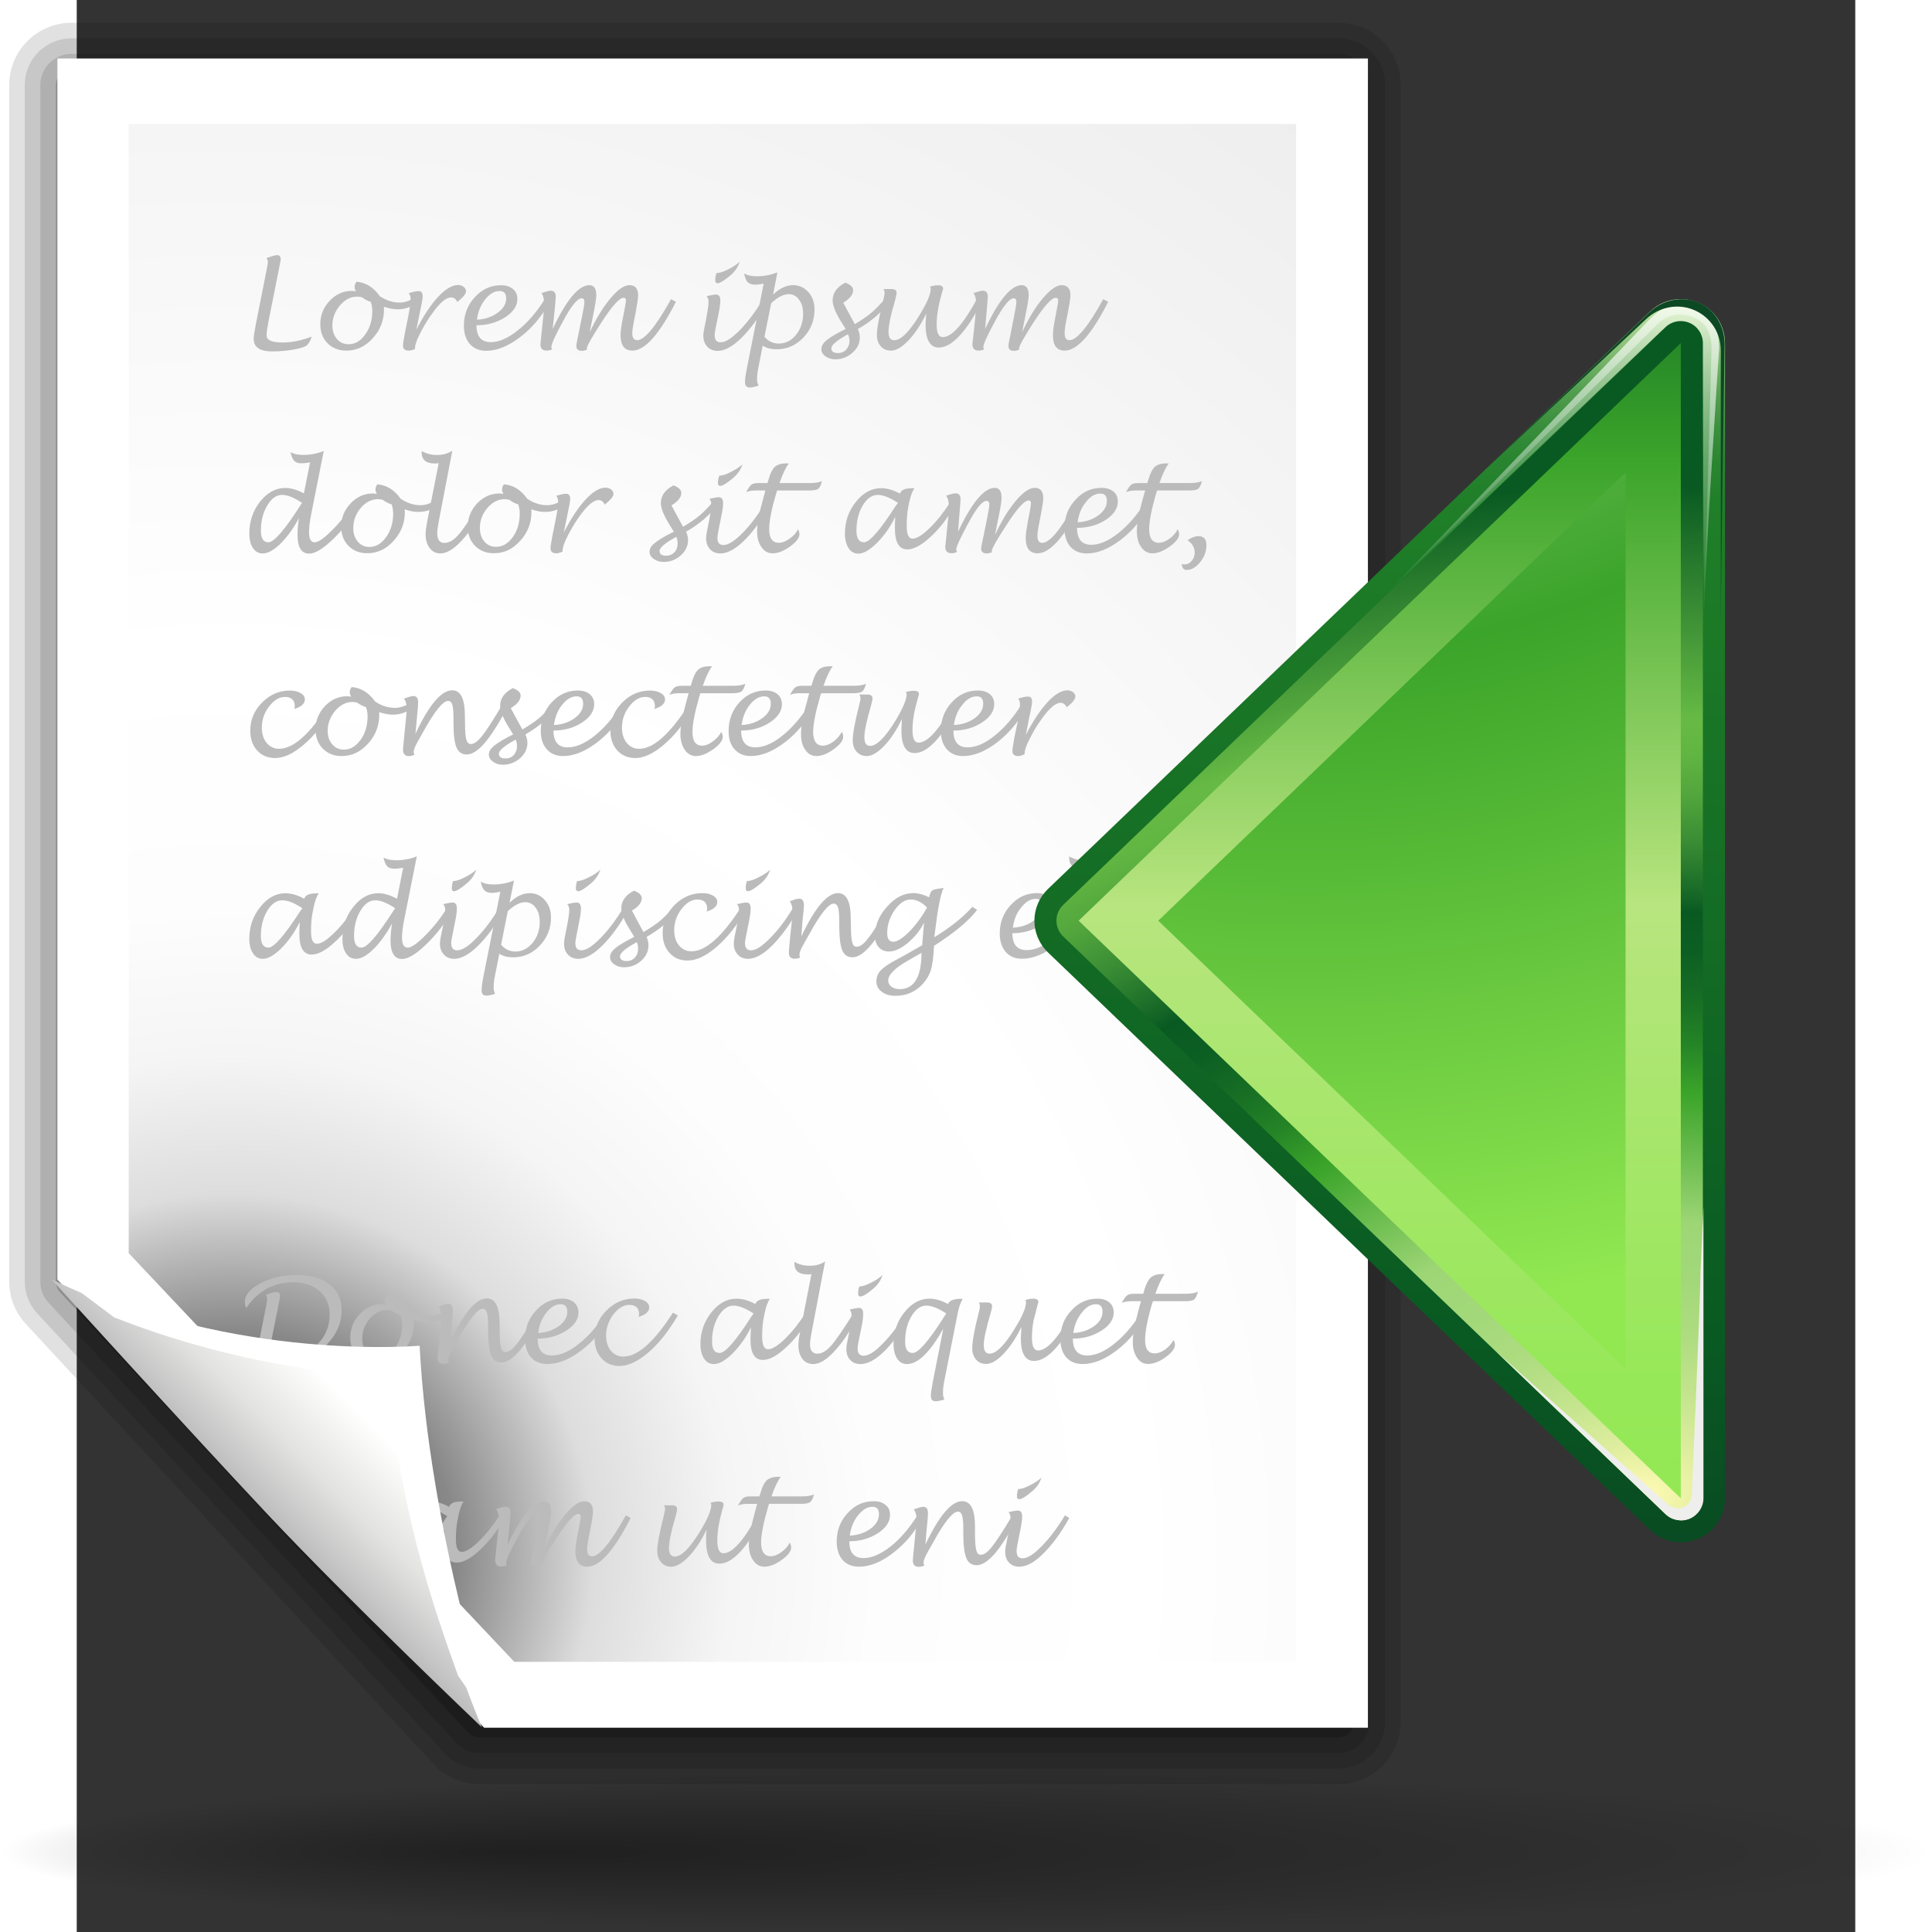 <?xml version="1.0" encoding="UTF-8" standalone="no"?>
<!-- Generator: Adobe Illustrator 12.0.0, SVG Export Plug-In . SVG Version: 6.00 Build 51448)  -->
<svg
   xmlns:a="http://ns.adobe.com/AdobeSVGViewerExtensions/3.0/"
   xmlns:ns="http://ns.adobe.com/SaveForWeb/1.0/"
   xmlns:dc="http://purl.org/dc/elements/1.1/"
   xmlns:cc="http://web.resource.org/cc/"
   xmlns:rdf="http://www.w3.org/1999/02/22-rdf-syntax-ns#"
   xmlns:svg="http://www.w3.org/2000/svg"
   xmlns="http://www.w3.org/2000/svg"
   xmlns:xlink="http://www.w3.org/1999/xlink"
   xmlns:sodipodi="http://sodipodi.sourceforge.net/DTD/sodipodi-0.dtd"
   xmlns:inkscape="http://www.inkscape.org/namespaces/inkscape"
   version="1.0"
   id="Layer_1"
   width="128"
   height="128"
   viewBox="0 0 109.547 119"
   overflow="visible"
   enable-background="new 0 0 109.547 119"
   xml:space="preserve"
   sodipodi:version="0.32"
   inkscape:version="0.44"
   sodipodi:docname="previus.svg"
   sodipodi:docbase="/home/pinheiro/artwork/Oxygen/theme/svg/actions"><rect x="0" y="0" width="109.547" height="119" fill="#333333" stroke="none"/><defs
   id="defs155"><linearGradient
     inkscape:collect="always"
     id="linearGradient3291"><stop
       style="stop-color:#000000;stop-opacity:1;"
       offset="0"
       id="stop3293" /><stop
       style="stop-color:#000000;stop-opacity:0;"
       offset="1"
       id="stop3295" /></linearGradient><radialGradient
     inkscape:collect="always"
     xlink:href="#linearGradient3291"
     id="radialGradient3394"
     gradientUnits="userSpaceOnUse"
     gradientTransform="matrix(1,0,0,0.198,0,92.822)"
     cx="63.912"
     cy="115.709"
     fx="33.609"
     fy="115.709"
     r="63.912" /><radialGradient
     gradientUnits="userSpaceOnUse"
     r="109.922"
     cy="104.431"
     cx="46.634"
     id="XMLID_1_"
     gradientTransform="matrix(1.009,0,0,1.008,-37.514,-9.501)">
				<stop
   id="stop18"
   style="stop-color:#555555"
   offset="0" />
				<stop
   id="stop20"
   style="stop-color:#888888"
   offset="0.124" />
				<stop
   id="stop22"
   style="stop-color:#DDDDDD"
   offset="0.201" />
				<stop
   id="stop24"
   style="stop-color:#F5F5F5"
   offset="0.278" />
				<stop
   id="stop26"
   style="stop-color:#FDFDFD"
   offset="0.359" />
				<stop
   id="stop28"
   style="stop-color:#FFFFFF"
   offset="0.503" />
				<stop
   id="stop30"
   style="stop-color:#EEEEEE"
   offset="1" />
			</radialGradient><linearGradient
     gradientTransform="matrix(-3.992,0,0,-4.031,-1243.261,-2223.697)"
     y2="-574.713"
     x2="-314.259"
     y1="-572.555"
     x1="-316.417"
     gradientUnits="userSpaceOnUse"
     id="path684_1_">
				<stop
   id="stop3838"
   style="stop-color:#FFFFFF"
   offset="0.3" />
				<stop
   id="stop3840"
   style="stop-color:#EEEEEC"
   offset="0.515" />
				<stop
   id="stop3842"
   style="stop-color:#E3E3E2"
   offset="0.66" />
				<stop
   id="stop3844"
   style="stop-color:#C6C6C6"
   offset="0.915" />
				<stop
   id="stop3846"
   style="stop-color:#BBBBBB"
   offset="1" />
			</linearGradient><linearGradient
     inkscape:collect="always"
     id="linearGradient3115"><stop
       style="stop-color:white;stop-opacity:1;"
       offset="0"
       id="stop3117" /><stop
       style="stop-color:white;stop-opacity:0;"
       offset="1"
       id="stop3119" /></linearGradient><linearGradient
     inkscape:collect="always"
     id="linearGradient2972"><stop
       style="stop-color:white;stop-opacity:1;"
       offset="0"
       id="stop2974" /><stop
       style="stop-color:white;stop-opacity:0;"
       offset="1"
       id="stop2976" /></linearGradient><linearGradient
     inkscape:collect="always"
     id="linearGradient2948"><stop
       style="stop-color:white;stop-opacity:1;"
       offset="0"
       id="stop2950" /><stop
       style="stop-color:white;stop-opacity:0;"
       offset="1"
       id="stop2952" /></linearGradient><radialGradient
     gradientTransform="matrix(0.171,0,0,-1.360102e-2,3.427,31.62)"
     gradientUnits="userSpaceOnUse"
     id="path2295_1_"
     fy="-6078.353"
     fx="369.524"
     r="253.019"
     cy="-6078.353"
     cx="265.393">
				<stop
   id="stop8"
   offset="0"
   style="stop-color:#000000;stop-opacity:1" />
				<stop
   id="stop10"
   offset="1"
   style="stop-color:#ffffff;stop-opacity:1" />
				<a:midPointStop
   offset="0"
   style="stop-color:#000000" />
				<a:midPointStop
   offset="0.5"
   style="stop-color:#000000" />
				<a:midPointStop
   offset="1"
   style="stop-color:#FFFFFF" />
			</radialGradient><linearGradient
     inkscape:collect="always"
     xlink:href="#XMLID_14_"
     id="linearGradient1503"
     gradientUnits="userSpaceOnUse"
     gradientTransform="matrix(1.065,0,0,1.069,-645.21,-752.504)"
     x1="538.773"
     y1="677.877"
     x2="538.773"
     y2="789.122" /><radialGradient
     inkscape:collect="always"
     xlink:href="#XMLID_15_"
     id="radialGradient1961"
     gradientUnits="userSpaceOnUse"
     gradientTransform="matrix(1.065,0,0,1.069,-645.21,-752.504)"
     cx="538.773"
     cy="651.104"
     r="126.023" /><radialGradient
     inkscape:collect="always"
     xlink:href="#XMLID_13_"
     id="radialGradient1965"
     gradientUnits="userSpaceOnUse"
     gradientTransform="matrix(1.065,0,0,1.069,-645.21,-752.504)"
     cx="538.773"
     cy="792.996"
     r="121.547" /><linearGradient
     inkscape:collect="always"
     xlink:href="#XMLID_9_"
     id="linearGradient1985"
     gradientUnits="userSpaceOnUse"
     gradientTransform="matrix(1.065,0,0,1.069,-645.21,-752.504)"
     x1="538.773"
     y1="793"
     x2="538.773"
     y2="674" /><linearGradient
     gradientTransform="matrix(1.065,0,0,1.069,-645.21,-752.504)"
     y2="736.557"
     x2="579.729"
     y1="732.41"
     x1="579.729"
     gradientUnits="userSpaceOnUse"
     id="XMLID_11_">
		<stop
   id="stop61"
   style="stop-color:#094422"
   offset="0" />
		<stop
   id="stop63"
   style="stop-color:#9ED676"
   offset="1" />
	</linearGradient><linearGradient
     gradientTransform="matrix(1.065,0,0,1.069,-645.21,-752.504)"
     y2="736.623"
     x2="497.815"
     y1="732.408"
     x1="497.815"
     gradientUnits="userSpaceOnUse"
     id="XMLID_12_">
		<stop
   id="stop68"
   style="stop-color:#094422"
   offset="0" />
		<stop
   id="stop70"
   style="stop-color:#9ED676"
   offset="1" />
	</linearGradient><linearGradient
     inkscape:collect="always"
     xlink:href="#XMLID_9_"
     id="linearGradient2044"
     gradientUnits="userSpaceOnUse"
     gradientTransform="matrix(-1.065,0,0,-1.069,756.828,870.945)"
     x1="540.996"
     y1="721.84"
     x2="540.996"
     y2="889.845" /><radialGradient
     inkscape:collect="always"
     xlink:href="#XMLID_13_"
     id="radialGradient2050"
     gradientUnits="userSpaceOnUse"
     gradientTransform="matrix(-2.632,0,0,-0.962,1601.251,792.088)"
     cx="538.772"
     cy="734.348"
     r="121.547"
     fx="538.772"
     fy="734.348" /><linearGradient
     inkscape:collect="always"
     xlink:href="#XMLID_14_"
     id="linearGradient2052"
     gradientUnits="userSpaceOnUse"
     gradientTransform="matrix(-1.065,0,0,-1.069,756.828,870.945)"
     x1="538.773"
     y1="677.877"
     x2="538.773"
     y2="789.122" /><linearGradient
     inkscape:collect="always"
     xlink:href="#XMLID_15_"
     id="linearGradient2944"
     x1="51.477"
     y1="-2.278"
     x2="51.477"
     y2="83.418"
     gradientUnits="userSpaceOnUse"
     gradientTransform="translate(128.381,0)" /><radialGradient
     inkscape:collect="always"
     xlink:href="#linearGradient2948"
     id="radialGradient2954"
     cx="11.839"
     cy="100.66"
     fx="11.839"
     fy="100.66"
     r="51.471"
     gradientTransform="matrix(1,0,0,1.149425e-2,0,99.503)"
     gradientUnits="userSpaceOnUse" /><linearGradient
     inkscape:collect="always"
     xlink:href="#linearGradient2972"
     id="linearGradient2978"
     x1="51.331"
     y1="11.174"
     x2="51.331"
     y2="66.08"
     gradientUnits="userSpaceOnUse"
     gradientTransform="translate(128.381,0)" /><linearGradient
     inkscape:collect="always"
     xlink:href="#linearGradient2972"
     id="linearGradient3008"
     gradientUnits="userSpaceOnUse"
     x1="51.331"
     y1="11.174"
     x2="51.331"
     y2="66.08"
     gradientTransform="translate(128.381,0)" /><linearGradient
     inkscape:collect="always"
     xlink:href="#XMLID_9_"
     id="linearGradient3953"
     gradientUnits="userSpaceOnUse"
     gradientTransform="matrix(0,1.036,-1.04,0,836.78,-501.223)"
     x1="600.929"
     y1="751.391"
     x2="364.561"
     y2="743.44" /><linearGradient
     inkscape:collect="always"
     xlink:href="#linearGradient3115"
     id="linearGradient3955"
     gradientUnits="userSpaceOnUse"
     gradientTransform="matrix(0.987,0,0,1,236.366,5.834)"
     x1="-170.7"
     y1="-39.183"
     x2="-180.695"
     y2="24.089" /><linearGradient
     inkscape:collect="always"
     xlink:href="#linearGradient3115"
     id="linearGradient3957"
     gradientUnits="userSpaceOnUse"
     gradientTransform="matrix(0.987,0,0,1,236.366,5.834)"
     x1="-170.7"
     y1="-39.183"
     x2="-180.695"
     y2="24.089" /><radialGradient
     inkscape:collect="always"
     xlink:href="#XMLID_13_"
     id="radialGradient3959"
     gradientUnits="userSpaceOnUse"
     gradientTransform="matrix(0,0.756,-1.04,0,836.78,-336.285)"
     cx="589.079"
     cy="739.426"
     fx="589.079"
     fy="739.426"
     r="121.547" /><linearGradient
     inkscape:collect="always"
     xlink:href="#XMLID_14_"
     id="linearGradient3961"
     gradientUnits="userSpaceOnUse"
     gradientTransform="matrix(0,1.036,-1.04,0,836.78,-501.223)"
     x1="482.609"
     y1="734.464"
     x2="595.602"
     y2="734.464" /><radialGradient
     inkscape:collect="always"
     xlink:href="#XMLID_15_"
     id="radialGradient3963"
     gradientUnits="userSpaceOnUse"
     gradientTransform="matrix(0,1.036,-1.04,0,836.78,-501.223)"
     cx="447.076"
     cy="769.362"
     fx="447.076"
     fy="769.362"
     r="126.023" /></defs><sodipodi:namedview
   inkscape:window-height="654"
   inkscape:window-width="1124"
   inkscape:pageshadow="2"
   inkscape:pageopacity="0.0"
   borderopacity="1.0"
   bordercolor="#666666"
   pagecolor="#ffffff"
   id="base"
   inkscape:showpageshadow="false"
   inkscape:zoom="2"
   inkscape:cx="149.59124"
   inkscape:cy="41.618289"
   inkscape:window-x="234"
   inkscape:window-y="450"
   inkscape:current-layer="Layer_1"
   showguides="true"
   inkscape:guide-bbox="true" />

<linearGradient
   id="XMLID_9_"
   gradientUnits="userSpaceOnUse"
   x1="538.773"
   y1="793"
   x2="538.773"
   y2="674"
   gradientTransform="translate(-484,-674)">
	<stop
   offset="0"
   style="stop-color:#094422"
   id="stop7" />
	<stop
   offset="0.112"
   style="stop-color:#095A22"
   id="stop9" />
	<stop
   offset="0.405"
   style="stop-color:#1E7D27"
   id="stop11" />
	<stop
   offset="0.423"
   style="stop-color:#217F29"
   id="stop13" />
	<stop
   offset="0.437"
   style="stop-color:#2A8531"
   id="stop15" />
	<stop
   offset="0.449"
   style="stop-color:#3A8F3D"
   id="stop17" />
	<stop
   offset="0.461"
   style="stop-color:#519D4E"
   id="stop19" />
	<stop
   offset="0.471"
   style="stop-color:#6EAF64"
   id="stop21" />
	<stop
   offset="0.481"
   style="stop-color:#92C680"
   id="stop23" />
	<stop
   offset="0.491"
   style="stop-color:#BCE0A0"
   id="stop25" />
	<stop
   offset="0.494"
   style="stop-color:#CCEAAC"
   id="stop27" />
	<stop
   offset="0.512"
   style="stop-color:#A4CD90"
   id="stop29" />
	<stop
   offset="0.533"
   style="stop-color:#80B276"
   id="stop31" />
	<stop
   offset="0.555"
   style="stop-color:#609A5F"
   id="stop33" />
	<stop
   offset="0.58"
   style="stop-color:#44864C"
   id="stop35" />
	<stop
   offset="0.609"
   style="stop-color:#2E763C"
   id="stop37" />
	<stop
   offset="0.642"
   style="stop-color:#1D6931"
   id="stop39" />
	<stop
   offset="0.682"
   style="stop-color:#126028"
   id="stop41" />
	<stop
   offset="0.74"
   style="stop-color:#0B5B23"
   id="stop43" />
	<stop
   offset="0.899"
   style="stop-color:#095A22"
   id="stop45" />
	<stop
   offset="1"
   style="stop-color:#9ED676"
   id="stop47" />
</linearGradient>






<radialGradient
   id="XMLID_13_"
   cx="538.773"
   cy="792.996"
   r="121.547"
   gradientTransform="translate(-484,-674)"
   gradientUnits="userSpaceOnUse">
	<stop
   offset="0"
   style="stop-color:#FFFAB3"
   id="stop83" />
	<stop
   offset="0.049"
   style="stop-color:#DFEE9F"
   id="stop85" />
	<stop
   offset="0.105"
   style="stop-color:#C3E48D"
   id="stop87" />
	<stop
   offset="0.161"
   style="stop-color:#AEDC80"
   id="stop89" />
	<stop
   offset="0.216"
   style="stop-color:#A2D879"
   id="stop91" />
	<stop
   offset="0.27"
   style="stop-color:#9ED676"
   id="stop93" />
	<stop
   offset="0.399"
   style="stop-color:#3BA42A"
   id="stop95" />
	<stop
   offset="0.4"
   style="stop-color:#3BA42A"
   id="stop97" />
	<stop
   offset="0.448"
   style="stop-color:#258426"
   id="stop99" />
	<stop
   offset="0.496"
   style="stop-color:#166D24"
   id="stop101" />
	<stop
   offset="0.54"
   style="stop-color:#0C5F23"
   id="stop103" />
	<stop
   offset="0.579"
   style="stop-color:#095A22"
   id="stop105" />
	<stop
   offset="0.595"
   style="stop-color:#166727"
   id="stop107" />
	<stop
   offset="0.646"
   style="stop-color:#388B33"
   id="stop109" />
	<stop
   offset="0.693"
   style="stop-color:#51A53C"
   id="stop111" />
	<stop
   offset="0.736"
   style="stop-color:#61B542"
   id="stop113" />
	<stop
   offset="0.77"
   style="stop-color:#66BA44"
   id="stop115" />
	<stop
   offset="1"
   style="stop-color:#095A22"
   id="stop117" />
</radialGradient>

<linearGradient
   id="XMLID_14_"
   gradientUnits="userSpaceOnUse"
   x1="538.773"
   y1="677.877"
   x2="538.773"
   y2="789.122"
   gradientTransform="translate(-484,-674)">
	<stop
   offset="0.006"
   style="stop-color:#1E7D27"
   id="stop122" />
	<stop
   offset="0.135"
   style="stop-color:#3BA42A"
   id="stop124" />
	<stop
   offset="0.483"
   style="stop-color:#B8E57F"
   id="stop126" />
	<stop
   offset="0.63"
   style="stop-color:#A9E66E"
   id="stop128" />
	<stop
   offset="0.853"
   style="stop-color:#97E859"
   id="stop130" />
	<stop
   offset="1"
   style="stop-color:#91E851"
   id="stop132" />
</linearGradient>

<radialGradient
   id="XMLID_15_"
   cx="538.773"
   cy="651.104"
   r="126.023"
   gradientTransform="translate(-484,-674)"
   gradientUnits="userSpaceOnUse">
	<stop
   offset="0"
   style="stop-color:#CCEAAC"
   id="stop137" />
	<stop
   offset="0.539"
   style="stop-color:#3BA42A"
   id="stop139" />
	<stop
   offset="1"
   style="stop-color:#91E851"
   id="stop141" />
</radialGradient>

<linearGradient
   id="XMLID_16_"
   gradientUnits="userSpaceOnUse"
   x1="538.773"
   y1="675.485"
   x2="538.773"
   y2="677.06"
   gradientTransform="translate(-484,-674)">
	<stop
   offset="0"
   style="stop-color:#FFFFFF"
   id="stop146" />
	<stop
   offset="1"
   style="stop-color:#00BF00"
   id="stop148" />
</linearGradient>


<path
   id="path1442"
   d="M 77.711,5.238 L 77.711,106.058 L 24.803,106.058 L -0.323,78.942 L -0.323,5.238 L 77.711,5.238 z "
   style="fill:white;fill-opacity:1;fill-rule:nonzero;stroke:black;stroke-width:5.753;stroke-linecap:round;stroke-linejoin:round;stroke-miterlimit:4;stroke-dasharray:none;stroke-dashoffset:4;stroke-opacity:0.118"
   sodipodi:nodetypes="cccccc" /><path
   id="path1440"
   d="M 77.711,5.238 L 77.711,106.058 L 24.803,106.058 L -0.323,78.942 L -0.323,5.238 L 77.711,5.238 z "
   style="fill:white;fill-opacity:1;fill-rule:nonzero;stroke:black;stroke-width:7.671;stroke-linecap:round;stroke-linejoin:round;stroke-miterlimit:4;stroke-dasharray:none;stroke-dashoffset:4;stroke-opacity:0.118"
   sodipodi:nodetypes="cccccc" /><path
   id="path1444"
   d="M 77.711,5.238 L 77.711,106.058 L 24.803,106.058 L -0.323,78.942 L -0.323,5.238 L 77.711,5.238 z "
   style="fill:white;fill-opacity:1;fill-rule:nonzero;stroke:black;stroke-width:3.836;stroke-linecap:round;stroke-linejoin:round;stroke-miterlimit:4;stroke-dasharray:none;stroke-dashoffset:4;stroke-opacity:0.118"
   sodipodi:nodetypes="cccccc" /><path
   id="path1446"
   d="M 77.711,5.238 L 77.711,106.058 L 24.803,106.058 L -0.323,78.942 L -0.323,5.238 L 77.711,5.238 z "
   style="fill:#818181;fill-opacity:1;fill-rule:nonzero;stroke:black;stroke-width:1.918;stroke-linecap:round;stroke-linejoin:round;stroke-miterlimit:4;stroke-dasharray:none;stroke-dashoffset:4;stroke-opacity:0.195"
   sodipodi:nodetypes="cccccc" /><path
   sodipodi:type="arc"
   style="opacity:0.381;fill:url(#radialGradient3394);fill-opacity:1;fill-rule:nonzero;stroke:none;stroke-width:0;stroke-linecap:round;stroke-linejoin:round;stroke-miterlimit:4;stroke-dasharray:none;stroke-dashoffset:4;stroke-opacity:1"
   id="path3289"
   sodipodi:cx="63.912209"
   sodipodi:cy="115.70919"
   sodipodi:rx="63.912209"
   sodipodi:ry="12.641975"
   d="M 127.824 115.709 A 63.912 12.642 0 1 1  0,115.709 A 63.912 12.642 0 1 1  127.824 115.709 z"
   transform="matrix(0.931,0,0,0.387,-4.727,69.281)" /><rect
   id="_x3C_Sezione_x3E_"
   width="119"
   height="119"
   x="-4.726"
   y="9.5367432e-06"
   style="fill:none" /><polygon
   style="fill:white"
   points="36,13 116,13 116,115 62.051,115 36,87.611 36,13 "
   id="polygon5"
   transform="matrix(1.009,0,0,1.008,-37.514,-9.501)" /><path
   style="fill:url(#XMLID_1_)"
   id="path32"
   d="M 3.201,7.631 C 3.201,14.689 3.201,74.29 3.201,77.188 C 3.261,77.252 3.338,77.334 3.432,77.433 C 4.379,78.438 7.002,81.217 10.172,84.576 C 16.713,91.509 25.594,100.921 26.951,102.359 C 29.96,102.359 68.44,102.359 75.106,102.359 C 75.106,95.221 75.106,14.769 75.106,7.631 C 68.217,7.631 10.09,7.631 3.201,7.631 z " /><g
   id="g34"
   transform="matrix(1.009,0,0,1.008,-37.514,-9.501)">
				<path
   style="fill:#bbb"
   d="M 51.523,29.995 C 51.449,30.224 51.359,30.396 51.25,30.505 C 51.146,30.61 50.879,30.702 50.453,30.778 C 50.023,30.858 49.573,30.898 49.101,30.898 C 48.357,30.898 47.982,30.644 47.982,30.129 C 47.982,29.983 48.021,29.714 48.1,29.302 L 48.785,25.842 C 48.824,25.638 48.847,25.496 48.847,25.419 C 48.847,25.34 48.817,25.263 48.76,25.194 C 49.072,25.085 49.289,25.016 49.412,25.016 C 49.557,25.016 49.633,25.099 49.633,25.271 C 49.633,25.311 49.592,25.507 49.517,25.886 L 48.901,28.986 C 48.815,29.431 48.768,29.74 48.768,29.919 C 48.768,30.21 49.085,30.353 49.737,30.353 C 50.316,30.355 50.908,30.231 51.523,29.995 z "
   id="path41" />
				<path
   style="fill:#bbb"
   d="M 55.924,28.173 C 55.931,28.235 55.936,28.275 55.936,28.322 C 55.936,29.003 55.708,29.593 55.248,30.096 C 54.789,30.606 54.253,30.85 53.636,30.85 C 53.171,30.85 52.786,30.701 52.491,30.402 C 52.194,30.103 52.048,29.71 52.048,29.229 C 52.048,28.683 52.238,28.21 52.62,27.805 C 52.999,27.404 53.452,27.201 53.971,27.201 C 54.048,27.201 54.134,27.209 54.225,27.234 C 54.17,27.129 54.142,27.038 54.142,26.968 C 54.142,26.855 54.181,26.742 54.257,26.64 C 54.825,26.687 55.299,26.983 55.676,27.522 C 56.063,27.78 56.469,27.916 56.89,27.916 C 57.165,27.916 57.46,27.828 57.777,27.631 L 57.955,27.937 C 57.583,28.193 57.201,28.324 56.809,28.324 C 56.552,28.333 56.256,28.275 55.924,28.173 z M 55.127,27.871 C 54.938,27.813 54.76,27.718 54.595,27.591 C 54.48,27.566 54.377,27.55 54.302,27.55 C 53.906,27.55 53.553,27.729 53.25,28.086 C 52.943,28.447 52.785,28.858 52.785,29.314 C 52.785,29.649 52.879,29.915 53.062,30.14 C 53.246,30.355 53.488,30.461 53.779,30.461 C 54.169,30.461 54.508,30.261 54.793,29.86 C 55.077,29.47 55.222,28.989 55.222,28.425 C 55.222,28.242 55.193,28.053 55.127,27.871 z "
   id="path50" />
				<path
   style="fill:#bbb"
   d="M 57.837,30.745 C 57.679,30.818 57.549,30.851 57.455,30.851 C 57.214,30.851 57.095,30.753 57.095,30.538 C 57.095,30.433 57.138,30.159 57.221,29.722 L 57.399,28.847 C 57.505,28.319 57.56,27.936 57.56,27.688 C 57.56,27.55 57.525,27.437 57.445,27.342 C 57.693,27.262 57.896,27.215 58.051,27.215 C 58.217,27.215 58.299,27.317 58.299,27.532 C 58.299,27.663 58.238,28.006 58.118,28.548 L 57.913,29.569 C 58.351,28.716 58.8,28.035 59.246,27.558 C 59.696,27.077 60.1,26.841 60.465,26.841 C 60.594,26.841 60.706,26.877 60.799,26.953 C 60.894,27.026 60.942,27.114 60.942,27.216 C 60.942,27.387 60.76,27.595 60.411,27.879 C 60.321,27.689 60.195,27.598 60.029,27.598 C 59.732,27.598 59.351,27.915 58.893,28.56 C 58.608,28.946 58.36,29.364 58.148,29.784 C 57.935,30.199 57.831,30.497 57.831,30.68 L 57.837,30.745 z "
   id="path59" />
				<path
   style="fill:#bbb"
   d="M 61.581,29.302 C 61.581,29.987 61.871,30.333 62.454,30.333 C 62.951,30.333 63.506,30.096 64.111,29.607 C 64.716,29.127 65.263,28.489 65.75,27.709 L 66.047,27.877 C 65.593,28.733 64.994,29.454 64.259,30.016 C 63.529,30.58 62.832,30.861 62.177,30.861 C 61.758,30.861 61.428,30.726 61.182,30.453 C 60.937,30.18 60.814,29.801 60.814,29.331 C 60.814,28.646 61.035,28.056 61.481,27.585 C 61.921,27.097 62.457,26.856 63.081,26.856 C 63.385,26.856 63.622,26.932 63.807,27.082 C 63.988,27.238 64.079,27.439 64.079,27.698 C 64.079,28.114 63.828,28.493 63.326,28.817 C 62.814,29.139 62.233,29.302 61.581,29.302 z M 61.61,28.96 C 62.095,28.938 62.518,28.796 62.869,28.541 C 63.218,28.29 63.394,27.995 63.394,27.655 C 63.394,27.357 63.26,27.208 62.995,27.208 C 62.681,27.208 62.382,27.378 62.111,27.721 C 61.841,28.064 61.672,28.472 61.61,28.96 z "
   id="path68" />
				<path
   style="fill:#bbb"
   d="M 66.234,29.524 C 67.077,27.743 67.82,26.851 68.472,26.851 C 68.751,26.851 68.896,27.059 68.896,27.466 C 68.896,27.648 68.833,28.039 68.709,28.657 L 68.493,29.725 C 68.903,28.865 69.327,28.162 69.77,27.648 C 70.214,27.116 70.595,26.851 70.92,26.851 C 71.277,26.851 71.45,27.065 71.45,27.48 C 71.45,27.629 71.399,27.976 71.3,28.512 L 71.191,29.061 C 71.127,29.39 71.093,29.634 71.093,29.79 C 71.093,30.074 71.195,30.212 71.392,30.212 C 71.839,30.212 72.528,29.378 73.46,27.706 L 73.756,27.87 C 72.741,29.863 71.861,30.85 71.101,30.85 C 70.619,30.85 70.377,30.537 70.377,29.899 C 70.377,29.68 70.422,29.352 70.514,28.879 L 70.61,28.383 C 70.676,28.06 70.708,27.851 70.708,27.778 C 70.708,27.676 70.655,27.621 70.559,27.621 C 70.305,27.621 69.854,28.132 69.203,29.137 C 68.612,30.054 68.316,30.579 68.316,30.721 C 68.316,30.732 68.32,30.758 68.328,30.794 C 68.295,30.801 68.237,30.815 68.158,30.849 C 68.121,30.856 68.068,30.863 68.003,30.863 C 67.783,30.863 67.676,30.761 67.676,30.55 C 67.676,30.481 67.711,30.299 67.78,29.978 C 67.805,29.862 67.83,29.741 67.858,29.599 L 68.007,28.852 C 68.118,28.32 68.172,27.999 68.172,27.879 C 68.172,27.722 68.113,27.653 67.998,27.653 C 67.746,27.653 67.376,28.109 66.882,29.02 C 66.392,29.923 66.151,30.462 66.151,30.626 C 66.151,30.684 66.17,30.724 66.208,30.768 C 66.075,30.833 65.956,30.848 65.849,30.848 C 65.611,30.848 65.485,30.723 65.485,30.458 C 65.485,30.425 65.521,30.079 65.589,29.435 L 65.667,28.688 C 65.697,28.43 65.708,28.178 65.708,27.96 C 65.708,27.682 65.65,27.464 65.542,27.336 C 65.809,27.245 65.999,27.19 66.115,27.19 C 66.319,27.19 66.421,27.314 66.421,27.558 C 66.421,27.646 66.393,27.967 66.338,28.531 L 66.234,29.524 z "
   id="path77" />
				<path
   style="fill:#bbb"
   d="M 79.359,27.878 C 78.833,28.811 78.296,29.543 77.758,30.071 C 77.217,30.603 76.734,30.865 76.302,30.865 C 76.043,30.865 75.829,30.782 75.671,30.61 C 75.512,30.435 75.429,30.213 75.429,29.932 C 75.429,29.823 75.45,29.655 75.502,29.415 L 75.577,29.036 C 75.689,28.475 75.749,28.071 75.749,27.855 C 75.749,27.72 75.711,27.615 75.631,27.527 C 75.934,27.451 76.125,27.425 76.204,27.425 C 76.381,27.425 76.468,27.541 76.468,27.793 C 76.468,27.976 76.431,28.234 76.364,28.573 L 76.224,29.258 C 76.15,29.59 76.121,29.8 76.121,29.909 C 76.121,30.198 76.24,30.343 76.486,30.343 C 76.78,30.343 77.167,30.099 77.653,29.603 C 78.139,29.104 78.611,28.478 79.068,27.716 L 79.359,27.878 z M 76.238,26.107 L 76.288,26.107 C 76.442,26.1 76.666,26.031 76.965,25.878 C 77.257,25.729 77.488,25.572 77.65,25.415 C 77.552,25.744 77.366,26.005 77.109,26.231 C 76.71,26.569 76.439,26.734 76.298,26.734 C 76.21,26.734 76.158,26.672 76.158,26.563 C 76.154,26.384 76.184,26.235 76.238,26.107 z "
   id="path86" />
				<path
   style="fill:#bbb"
   d="M 79.056,30.545 L 78.797,31.845 C 78.735,32.137 78.709,32.391 78.709,32.61 C 78.709,32.752 78.742,32.876 78.804,32.988 C 78.566,33.065 78.385,33.105 78.264,33.105 C 78.068,33.105 77.972,32.992 77.972,32.767 C 77.972,32.596 78.011,32.312 78.089,31.933 L 79.113,26.756 C 78.914,26.799 78.737,26.821 78.604,26.821 C 78.396,26.821 78.244,26.77 78.147,26.676 C 78.049,26.585 77.971,26.395 77.917,26.129 C 78.089,26.239 78.346,26.308 78.702,26.308 C 79.135,26.308 79.549,26.228 79.953,26.068 L 79.686,27.43 C 80.082,27.048 80.494,26.851 80.912,26.851 C 81.287,26.851 81.593,26.997 81.842,27.276 C 82.093,27.557 82.217,27.911 82.217,28.337 C 82.217,29 81.993,29.568 81.538,30.053 C 81.077,30.534 80.536,30.767 79.914,30.767 C 79.561,30.767 79.276,30.694 79.056,30.545 z M 79.163,30.001 C 79.398,30.282 79.689,30.42 80.032,30.42 C 80.44,30.42 80.796,30.246 81.084,29.892 C 81.372,29.538 81.52,29.113 81.52,28.613 C 81.52,28.253 81.442,27.954 81.276,27.742 C 81.113,27.517 80.9,27.4 80.642,27.4 C 80.313,27.4 79.957,27.59 79.571,27.954 L 79.163,30.001 z "
   id="path95" />
				<path
   style="fill:#bbb"
   d="M 84.865,29.528 C 84.939,29.707 84.983,29.882 84.983,30.042 C 84.983,30.41 84.829,30.723 84.533,30.981 C 84.234,31.247 83.881,31.382 83.485,31.382 C 83.25,31.382 83.044,31.312 82.878,31.195 C 82.713,31.075 82.634,30.926 82.634,30.755 C 82.634,30.569 82.745,30.38 82.97,30.205 C 83.2,30.013 83.581,29.797 84.115,29.527 L 83.835,29.072 C 83.493,28.522 83.322,28.085 83.322,27.779 C 83.322,27.331 83.578,26.967 84.097,26.698 C 84.415,26.821 84.576,26.97 84.576,27.16 C 84.576,27.422 84.371,27.684 83.971,27.921 L 84.367,28.661 L 84.679,29.233 C 85.123,28.963 85.462,28.73 85.683,28.541 C 85.908,28.352 86.202,28.053 86.547,27.663 L 86.824,27.834 C 86.328,28.505 85.68,29.073 84.865,29.528 z M 84.263,29.849 C 83.581,30.221 83.243,30.512 83.243,30.709 C 83.243,30.906 83.381,31 83.66,31 C 83.862,31 84.033,30.923 84.158,30.781 C 84.284,30.639 84.356,30.46 84.356,30.246 C 84.346,30.114 84.321,29.983 84.263,29.849 z "
   id="path104" />
				<path
   style="fill:#bbb"
   d="M 89.034,28.588 C 88.71,29.262 88.353,29.808 87.956,30.224 C 87.557,30.64 87.203,30.85 86.886,30.85 C 86.634,30.85 86.421,30.766 86.26,30.584 C 86.099,30.402 86.025,30.169 86.025,29.881 C 86.025,29.505 86.149,28.832 86.4,27.833 C 86.466,27.564 86.495,27.396 86.495,27.316 C 86.495,27.243 86.474,27.167 86.419,27.09 L 86.912,27.086 C 87.125,27.086 87.23,27.163 87.23,27.327 C 87.23,27.418 87.157,27.709 87.024,28.191 C 86.976,28.329 86.948,28.431 86.941,28.485 L 86.883,28.711 C 86.786,29.133 86.734,29.465 86.734,29.694 C 86.734,30.044 86.847,30.215 87.088,30.215 C 87.481,30.215 87.974,29.731 88.576,28.765 C 89.069,27.972 89.311,27.414 89.311,27.075 C 89.311,27.02 89.296,26.984 89.268,26.937 C 89.457,26.879 89.623,26.857 89.754,26.857 C 89.963,26.857 90.065,26.926 90.065,27.054 C 90.065,27.083 90.05,27.131 90.037,27.185 C 90.02,27.225 90.006,27.302 89.964,27.44 C 89.961,27.462 89.935,27.556 89.888,27.72 C 89.867,27.829 89.838,27.931 89.822,27.993 L 89.789,28.164 C 89.713,28.543 89.673,28.911 89.673,29.249 C 89.673,29.77 89.796,30.025 90.045,30.025 C 90.593,30.025 91.29,29.249 92.127,27.704 L 92.431,27.875 C 91.466,29.733 90.588,30.662 89.801,30.662 C 89.275,30.662 88.996,30.192 88.996,29.26 C 89.006,29.076 89.02,28.858 89.034,28.588 z "
   id="path113" />
				<path
   style="fill:#bbb"
   d="M 92.634,29.524 C 93.473,27.743 94.22,26.851 94.867,26.851 C 95.142,26.851 95.292,27.059 95.292,27.466 C 95.292,27.648 95.226,28.039 95.102,28.657 L 94.891,29.725 C 95.294,28.865 95.716,28.162 96.162,27.648 C 96.612,27.116 96.987,26.851 97.311,26.851 C 97.667,26.851 97.84,27.065 97.84,27.48 C 97.84,27.629 97.788,27.976 97.686,28.512 L 97.575,29.061 C 97.511,29.39 97.485,29.634 97.485,29.79 C 97.485,30.074 97.585,30.212 97.781,30.212 C 98.229,30.212 98.92,29.378 99.844,27.706 L 100.143,27.87 C 99.135,29.863 98.248,30.85 97.49,30.85 C 97.006,30.85 96.771,30.537 96.771,29.899 C 96.771,29.68 96.814,29.352 96.904,28.879 L 96.999,28.383 C 97.065,28.06 97.092,27.851 97.092,27.778 C 97.092,27.676 97.037,27.621 96.938,27.621 C 96.686,27.621 96.234,28.132 95.579,29.137 C 94.996,30.054 94.7,30.579 94.7,30.721 C 94.7,30.732 94.7,30.758 94.714,30.794 C 94.679,30.801 94.624,30.815 94.539,30.849 C 94.503,30.856 94.455,30.863 94.382,30.863 C 94.159,30.863 94.053,30.761 94.053,30.55 C 94.053,30.481 94.088,30.299 94.157,29.978 C 94.185,29.862 94.214,29.741 94.232,29.599 L 94.379,28.852 C 94.487,28.32 94.54,27.999 94.54,27.879 C 94.54,27.722 94.487,27.653 94.372,27.653 C 94.125,27.653 93.748,28.109 93.255,29.02 C 92.764,29.923 92.523,30.462 92.523,30.626 C 92.523,30.684 92.537,30.724 92.577,30.768 C 92.461,30.826 92.343,30.848 92.226,30.848 C 91.987,30.848 91.856,30.723 91.856,30.458 C 91.856,30.425 91.896,30.079 91.967,29.435 L 92.043,28.688 C 92.069,28.43 92.083,28.178 92.083,27.96 C 92.083,27.682 92.026,27.464 91.917,27.336 C 92.183,27.245 92.377,27.19 92.486,27.19 C 92.695,27.19 92.797,27.314 92.797,27.558 C 92.797,27.646 92.764,27.967 92.717,28.531 L 92.634,29.524 z "
   id="path122" />
				<path
   style="fill:#bbb"
   d="M 50.744,41.086 C 50.382,41.753 50,42.274 49.6,42.664 C 49.2,43.047 48.847,43.244 48.533,43.244 C 48.282,43.244 48.083,43.138 47.935,42.909 C 47.79,42.691 47.715,42.392 47.715,42.032 C 47.715,41.284 47.935,40.633 48.373,40.075 C 48.816,39.525 49.326,39.241 49.91,39.241 C 50.256,39.241 50.639,39.351 51.045,39.576 L 51.423,37.678 C 51.221,37.718 51.049,37.736 50.91,37.736 C 50.705,37.736 50.555,37.685 50.46,37.59 C 50.363,37.495 50.285,37.313 50.227,37.047 C 50.392,37.157 50.653,37.223 51.001,37.223 C 51.438,37.223 51.855,37.146 52.259,36.982 L 51.492,40.847 C 51.405,41.28 51.361,41.648 51.361,41.961 C 51.361,42.355 51.477,42.565 51.704,42.565 C 51.928,42.565 52.303,42.303 52.822,41.768 C 53.343,41.236 53.779,40.682 54.129,40.103 L 54.413,40.289 C 54,41.058 53.476,41.736 52.857,42.344 C 52.234,42.948 51.736,43.255 51.366,43.255 C 50.896,43.255 50.659,42.876 50.659,42.119 C 50.654,41.779 50.688,41.447 50.744,41.086 z M 50.93,40.154 C 50.444,39.83 50.039,39.666 49.718,39.666 C 49.365,39.666 49.063,39.885 48.808,40.318 C 48.551,40.747 48.421,41.262 48.421,41.852 C 48.421,42.326 48.576,42.561 48.883,42.561 C 49.218,42.561 49.856,41.825 50.805,40.351 C 50.818,40.325 50.861,40.256 50.93,40.154 z "
   id="path131" />
				<path
   style="fill:#bbb"
   d="M 57.199,40.548 C 57.204,40.613 57.211,40.654 57.211,40.704 C 57.211,41.385 56.979,41.975 56.523,42.471 C 56.064,42.989 55.528,43.232 54.912,43.232 C 54.447,43.232 54.061,43.079 53.766,42.777 C 53.469,42.474 53.323,42.092 53.323,41.614 C 53.323,41.064 53.514,40.59 53.899,40.183 C 54.278,39.786 54.731,39.579 55.251,39.579 C 55.329,39.579 55.412,39.586 55.503,39.612 C 55.442,39.51 55.417,39.415 55.417,39.346 C 55.417,39.233 55.453,39.12 55.528,39.021 C 56.097,39.068 56.574,39.36 56.951,39.9 C 57.342,40.162 57.744,40.296 58.167,40.296 C 58.44,40.296 58.732,40.209 59.057,40.012 L 59.231,40.318 C 58.858,40.569 58.477,40.704 58.087,40.704 C 57.823,40.719 57.526,40.665 57.199,40.548 z M 56.407,40.249 C 56.208,40.187 56.032,40.1 55.866,39.972 C 55.748,39.943 55.649,39.931 55.57,39.925 C 55.174,39.932 54.821,40.108 54.517,40.464 C 54.216,40.821 54.06,41.236 54.06,41.695 C 54.06,42.03 54.154,42.303 54.337,42.526 C 54.521,42.741 54.763,42.847 55.05,42.847 C 55.444,42.847 55.783,42.643 56.068,42.242 C 56.352,41.853 56.493,41.371 56.497,40.81 C 56.493,40.624 56.464,40.435 56.407,40.249 z "
   id="path140" />
				<path
   style="fill:#bbb"
   d="M 62.144,40.281 C 61.658,41.202 61.171,41.921 60.686,42.452 C 60.199,42.984 59.762,43.243 59.387,43.243 C 59.116,43.243 58.898,43.145 58.728,42.922 C 58.562,42.703 58.476,42.43 58.476,42.088 C 58.476,41.891 58.511,41.625 58.578,41.261 L 59.276,37.726 C 59.182,37.745 59.106,37.748 59.038,37.748 C 58.502,37.748 58.234,37.523 58.234,37.063 L 58.234,36.986 C 58.516,37.147 58.829,37.227 59.182,37.227 C 59.535,37.227 59.846,37.14 60.108,36.961 L 59.294,41.209 C 59.219,41.588 59.186,41.858 59.186,42.004 C 59.186,42.4 59.331,42.601 59.622,42.601 C 59.904,42.601 60.184,42.437 60.467,42.121 C 60.751,41.804 61.216,41.122 61.862,40.074 L 62.144,40.281 z "
   id="path149" />
				<path
   style="fill:#bbb"
   d="M 64.93,40.548 C 64.937,40.613 64.937,40.654 64.937,40.704 C 64.937,41.385 64.709,41.975 64.249,42.471 C 63.792,42.989 63.258,43.232 62.642,43.232 C 62.172,43.232 61.79,43.079 61.492,42.777 C 61.197,42.474 61.049,42.092 61.049,41.614 C 61.049,41.064 61.243,40.59 61.623,40.183 C 62.005,39.786 62.457,39.579 62.977,39.579 C 63.057,39.579 63.143,39.586 63.23,39.612 C 63.171,39.51 63.143,39.411 63.143,39.346 C 63.143,39.233 63.179,39.12 63.259,39.021 C 63.828,39.068 64.3,39.36 64.677,39.9 C 65.069,40.162 65.472,40.296 65.894,40.296 C 66.171,40.296 66.465,40.209 66.783,40.012 L 66.96,40.318 C 66.585,40.569 66.21,40.704 65.814,40.704 C 65.554,40.719 65.261,40.665 64.93,40.548 z M 64.133,40.249 C 63.943,40.187 63.759,40.1 63.6,39.972 C 63.481,39.943 63.384,39.931 63.301,39.925 C 62.907,39.932 62.555,40.108 62.248,40.464 C 61.942,40.821 61.79,41.233 61.79,41.692 C 61.79,42.024 61.88,42.3 62.067,42.519 C 62.253,42.737 62.489,42.84 62.781,42.84 C 63.175,42.84 63.512,42.636 63.799,42.242 C 64.083,41.848 64.223,41.367 64.223,40.807 C 64.223,40.624 64.194,40.435 64.133,40.249 z "
   id="path158" />
				<path
   style="fill:#bbb"
   d="M 66.839,43.13 C 66.681,43.203 66.552,43.236 66.457,43.236 C 66.22,43.236 66.102,43.137 66.102,42.919 C 66.102,42.813 66.144,42.54 66.227,42.106 L 66.404,41.229 C 66.512,40.704 66.567,40.318 66.567,40.067 C 66.567,39.932 66.526,39.826 66.451,39.724 C 66.699,39.644 66.901,39.597 67.053,39.597 C 67.219,39.597 67.302,39.699 67.302,39.917 C 67.302,40.041 67.24,40.387 67.122,40.93 L 66.915,41.957 C 67.359,41.094 67.803,40.42 68.249,39.942 C 68.7,39.454 69.103,39.224 69.467,39.224 C 69.598,39.224 69.709,39.265 69.803,39.337 C 69.892,39.41 69.944,39.501 69.944,39.596 C 69.944,39.767 69.764,39.974 69.411,40.263 C 69.321,40.066 69.195,39.982 69.031,39.982 C 68.737,39.982 68.355,40.302 67.897,40.936 C 67.612,41.33 67.364,41.745 67.154,42.161 C 66.942,42.58 66.838,42.878 66.838,43.06 L 66.839,43.13 z "
   id="path167" />
				<path
   style="fill:#bbb"
   d="M 74.378,41.914 C 74.453,42.092 74.498,42.267 74.498,42.427 C 74.498,42.788 74.346,43.105 74.047,43.367 C 73.747,43.633 73.402,43.764 72.998,43.764 C 72.76,43.764 72.561,43.695 72.395,43.575 C 72.23,43.459 72.147,43.309 72.147,43.138 C 72.147,42.949 72.259,42.763 72.489,42.588 C 72.717,42.399 73.095,42.181 73.628,41.915 L 73.348,41.459 C 73.009,40.909 72.836,40.472 72.836,40.166 C 72.836,39.718 73.092,39.354 73.611,39.084 C 73.927,39.204 74.087,39.361 74.087,39.546 C 74.087,39.809 73.884,40.067 73.484,40.307 L 73.883,41.046 L 74.19,41.614 C 74.641,41.348 74.976,41.112 75.202,40.926 C 75.428,40.737 75.719,40.438 76.065,40.041 L 76.346,40.216 C 75.845,40.883 75.186,41.458 74.378,41.914 z M 73.784,42.227 C 73.096,42.602 72.758,42.89 72.758,43.094 C 72.758,43.29 72.893,43.382 73.17,43.382 C 73.376,43.382 73.546,43.305 73.668,43.171 C 73.798,43.033 73.86,42.851 73.86,42.632 C 73.862,42.5 73.834,42.369 73.784,42.227 z "
   id="path176" />
				<path
   style="fill:#bbb"
   d="M 79.527,40.264 C 79.001,41.196 78.465,41.921 77.926,42.453 C 77.39,42.981 76.901,43.244 76.47,43.244 C 76.209,43.244 75.998,43.16 75.84,42.989 C 75.683,42.814 75.599,42.595 75.599,42.304 C 75.599,42.202 75.62,42.031 75.671,41.794 L 75.746,41.411 C 75.861,40.861 75.92,40.457 75.92,40.239 C 75.92,40.108 75.876,39.998 75.801,39.907 C 76.104,39.834 76.294,39.809 76.374,39.809 C 76.546,39.809 76.637,39.925 76.637,40.176 C 76.637,40.363 76.601,40.617 76.532,40.956 L 76.392,41.641 C 76.328,41.98 76.29,42.184 76.29,42.294 C 76.29,42.585 76.413,42.731 76.658,42.731 C 76.95,42.731 77.34,42.484 77.828,41.988 C 78.319,41.492 78.784,40.866 79.242,40.104 L 79.527,40.264 z M 76.407,38.486 L 76.457,38.489 C 76.613,38.482 76.838,38.409 77.13,38.253 C 77.424,38.103 77.654,37.954 77.82,37.797 C 77.719,38.122 77.53,38.384 77.274,38.613 C 76.876,38.948 76.605,39.116 76.463,39.116 C 76.37,39.116 76.32,39.054 76.32,38.941 C 76.324,38.766 76.354,38.621 76.407,38.486 z "
   id="path185" />
				<path
   style="fill:#bbb"
   d="M 81.206,41.765 C 81.272,41.871 81.298,41.979 81.298,42.064 C 81.298,42.29 81.106,42.548 80.713,42.825 C 80.331,43.098 79.982,43.237 79.665,43.237 C 79.384,43.237 79.152,43.112 78.979,42.857 C 78.799,42.61 78.713,42.286 78.713,41.881 C 78.713,41.432 78.824,40.806 79.062,39.986 L 79.216,39.396 L 78.625,39.396 C 78.381,39.396 78.182,39.433 78.042,39.502 C 78.175,39.258 78.28,39.101 78.369,39.039 C 78.457,38.967 78.603,38.944 78.821,38.944 L 79.345,38.944 L 79.421,38.7 C 79.519,38.332 79.652,38.088 79.801,37.945 C 79.955,37.821 80.178,37.741 80.478,37.741 C 80.51,37.741 80.565,37.744 80.65,37.748 C 80.461,37.985 80.275,38.387 80.079,38.943 L 81.926,38.943 C 82.266,38.943 82.51,38.9 82.673,38.816 C 82.618,39.052 82.548,39.209 82.449,39.29 C 82.36,39.366 82.168,39.395 81.908,39.395 L 79.934,39.395 C 79.908,39.471 79.898,39.529 79.879,39.566 C 79.594,40.546 79.449,41.274 79.449,41.766 C 79.449,42.309 79.648,42.593 80.033,42.593 C 80.239,42.593 80.463,42.513 80.697,42.338 C 80.94,42.177 81.105,41.979 81.206,41.765 z "
   id="path194" />
				<path
   style="fill:#bbb"
   d="M 87.146,41 C 86.847,41.63 86.476,42.147 86.033,42.596 C 85.594,43.033 85.211,43.255 84.887,43.255 C 84.645,43.255 84.444,43.153 84.296,42.917 C 84.151,42.691 84.072,42.399 84.072,42.032 C 84.072,41.299 84.296,40.647 84.746,40.09 C 85.188,39.532 85.701,39.256 86.291,39.256 C 86.645,39.256 87.023,39.368 87.434,39.587 C 87.496,39.368 87.742,39.259 88.173,39.259 C 88.212,39.259 88.249,39.259 88.311,39.259 C 88.177,39.47 88.079,39.751 88.002,40.1 L 87.941,40.395 C 87.874,40.741 87.845,41.12 87.845,41.568 C 87.845,42.086 87.962,42.34 88.211,42.34 C 88.453,42.34 88.798,42.128 89.239,41.699 C 89.676,41.28 90.104,40.733 90.524,40.081 L 90.799,40.278 C 90.362,41.061 89.876,41.703 89.315,42.216 C 88.762,42.737 88.283,42.996 87.887,42.996 C 87.378,42.996 87.125,42.573 87.125,41.714 C 87.12,41.535 87.131,41.297 87.146,41 z M 87.312,40.154 C 86.817,39.83 86.411,39.666 86.079,39.666 C 85.729,39.666 85.416,39.885 85.16,40.314 C 84.904,40.747 84.777,41.257 84.777,41.852 C 84.777,42.326 84.932,42.561 85.242,42.561 C 85.579,42.561 86.219,41.825 87.163,40.351 C 87.177,40.333 87.229,40.264 87.312,40.154 z "
   id="path203" />
				<path
   style="fill:#bbb"
   d="M 90.983,41.914 C 91.82,40.128 92.574,39.236 93.221,39.236 C 93.503,39.236 93.636,39.444 93.636,39.851 C 93.636,40.026 93.576,40.42 93.45,41.042 L 93.234,42.11 C 93.64,41.247 94.067,40.548 94.51,40.023 C 94.953,39.499 95.335,39.236 95.656,39.236 C 96.009,39.236 96.182,39.447 96.182,39.866 C 96.182,40.015 96.132,40.362 96.028,40.896 L 95.924,41.439 C 95.853,41.771 95.826,42.015 95.826,42.172 C 95.826,42.456 95.924,42.598 96.125,42.598 C 96.576,42.598 97.261,41.764 98.19,40.092 L 98.482,40.256 C 97.476,42.249 96.585,43.236 95.834,43.236 C 95.348,43.236 95.108,42.919 95.108,42.281 C 95.108,42.07 95.16,41.731 95.246,41.261 L 95.341,40.772 C 95.404,40.444 95.431,40.24 95.431,40.156 C 95.431,40.058 95.379,40.007 95.275,40.007 C 95.028,40.007 94.573,40.513 93.925,41.522 C 93.325,42.437 93.035,42.965 93.035,43.104 C 93.035,43.118 93.035,43.145 93.043,43.181 C 93.015,43.184 92.965,43.199 92.874,43.224 C 92.839,43.236 92.791,43.243 92.721,43.243 C 92.5,43.243 92.389,43.141 92.389,42.93 C 92.389,42.86 92.431,42.678 92.495,42.354 C 92.525,42.245 92.552,42.125 92.573,41.983 L 92.727,41.235 C 92.835,40.703 92.888,40.376 92.888,40.266 C 92.888,40.102 92.831,40.03 92.72,40.03 C 92.458,40.03 92.091,40.485 91.603,41.396 C 91.115,42.299 90.868,42.839 90.868,43.01 C 90.868,43.061 90.885,43.101 90.925,43.149 C 90.8,43.214 90.681,43.232 90.568,43.232 C 90.328,43.232 90.198,43.101 90.198,42.842 C 90.198,42.809 90.238,42.464 90.302,41.819 L 90.377,41.068 C 90.406,40.806 90.418,40.558 90.418,40.34 C 90.418,40.063 90.363,39.848 90.247,39.72 C 90.522,39.621 90.717,39.571 90.828,39.571 C 91.034,39.571 91.132,39.695 91.132,39.946 C 91.132,40.023 91.108,40.351 91.056,40.915 L 90.983,41.914 z "
   id="path212" />
				<path
   style="fill:#bbb"
   d="M 98.241,41.681 C 98.241,42.369 98.535,42.715 99.116,42.715 C 99.622,42.715 100.169,42.475 100.776,41.994 C 101.38,41.513 101.928,40.875 102.41,40.089 L 102.707,40.264 C 102.249,41.117 101.658,41.838 100.924,42.399 C 100.191,42.963 99.498,43.244 98.844,43.244 C 98.417,43.244 98.087,43.105 97.841,42.84 C 97.607,42.566 97.474,42.184 97.474,41.711 C 97.474,41.026 97.697,40.442 98.145,39.966 C 98.588,39.47 99.122,39.237 99.741,39.237 C 100.045,39.237 100.282,39.314 100.469,39.463 C 100.65,39.612 100.733,39.823 100.733,40.075 C 100.733,40.491 100.489,40.869 99.981,41.2 C 99.481,41.52 98.898,41.681 98.241,41.681 z M 98.277,41.338 C 98.763,41.316 99.177,41.181 99.539,40.92 C 99.888,40.665 100.065,40.373 100.065,40.031 C 100.065,39.732 99.927,39.583 99.669,39.583 C 99.344,39.583 99.055,39.754 98.789,40.1 C 98.507,40.438 98.344,40.854 98.277,41.338 z "
   id="path221" />
				<path
   style="fill:#bbb"
   d="M 104.383,41.765 C 104.449,41.871 104.476,41.979 104.476,42.064 C 104.476,42.29 104.284,42.548 103.895,42.825 C 103.513,43.098 103.16,43.237 102.847,43.237 C 102.567,43.237 102.334,43.112 102.159,42.857 C 101.981,42.61 101.895,42.286 101.895,41.881 C 101.895,41.432 102.006,40.806 102.234,39.986 L 102.4,39.396 L 101.815,39.396 C 101.575,39.396 101.374,39.433 101.229,39.502 C 101.359,39.258 101.473,39.101 101.561,39.039 C 101.646,38.967 101.793,38.944 102.011,38.944 L 102.532,38.944 L 102.608,38.7 C 102.719,38.332 102.845,38.088 102.99,37.945 C 103.151,37.821 103.367,37.741 103.668,37.741 C 103.706,37.741 103.761,37.744 103.842,37.748 C 103.656,37.985 103.465,38.387 103.273,38.943 L 105.127,38.943 C 105.456,38.943 105.7,38.9 105.874,38.816 C 105.805,39.052 105.736,39.209 105.639,39.29 C 105.542,39.37 105.365,39.395 105.101,39.395 L 103.128,39.395 C 103.107,39.471 103.083,39.529 103.075,39.566 C 102.789,40.546 102.646,41.274 102.646,41.766 C 102.646,42.309 102.845,42.593 103.232,42.593 C 103.436,42.593 103.649,42.513 103.893,42.338 C 104.115,42.177 104.288,41.979 104.383,41.765 z "
   id="path230" />
				<path
   style="fill:#bbb"
   d="M 104.632,43.892 C 104.706,43.907 104.773,43.914 104.822,43.914 C 104.99,43.914 105.133,43.837 105.246,43.692 C 105.369,43.553 105.424,43.379 105.424,43.182 C 105.424,42.883 105.279,42.643 104.99,42.435 C 105.229,42.267 105.452,42.188 105.654,42.188 C 105.979,42.188 106.14,42.377 106.14,42.749 C 106.14,43.12 106.014,43.452 105.763,43.772 C 105.501,44.096 105.229,44.252 104.938,44.252 C 104.758,44.263 104.663,44.14 104.632,43.892 z "
   id="path239" />
				<path
   style="fill:#bbb"
   d="M 52.854,52.657 C 52.284,53.618 51.69,54.373 51.052,54.915 C 50.421,55.461 49.834,55.746 49.289,55.746 C 48.84,55.746 48.471,55.589 48.191,55.283 C 47.908,54.969 47.773,54.565 47.773,54.066 C 47.773,53.407 48.017,52.839 48.496,52.351 C 48.98,51.862 49.55,51.622 50.201,51.622 C 50.467,51.622 50.683,51.676 50.849,51.782 C 51.019,51.873 51.105,52.009 51.105,52.165 C 51.105,52.424 50.885,52.617 50.458,52.748 C 50.479,52.693 50.49,52.639 50.49,52.584 C 50.49,52.206 50.287,52.012 49.884,52.012 C 49.535,52.012 49.211,52.213 48.919,52.602 C 48.623,52.981 48.478,53.422 48.478,53.892 C 48.478,54.271 48.577,54.577 48.771,54.821 C 48.969,55.054 49.221,55.182 49.536,55.182 C 50.397,55.182 51.406,54.286 52.559,52.491 L 52.854,52.657 z "
   id="path248" />
				<path
   style="fill:#bbb"
   d="M 55.636,52.941 C 55.643,52.999 55.647,53.042 55.647,53.09 C 55.647,53.775 55.42,54.364 54.961,54.867 C 54.504,55.37 53.967,55.625 53.348,55.625 C 52.879,55.625 52.497,55.472 52.202,55.169 C 51.907,54.87 51.759,54.477 51.759,54 C 51.759,53.454 51.95,52.98 52.332,52.572 C 52.712,52.172 53.165,51.97 53.684,51.97 C 53.76,51.97 53.845,51.982 53.933,52 C 53.874,51.897 53.845,51.803 53.845,51.734 C 53.845,51.621 53.886,51.508 53.964,51.409 C 54.53,51.456 55.006,51.748 55.389,52.287 C 55.773,52.55 56.181,52.68 56.603,52.68 C 56.874,52.68 57.172,52.597 57.49,52.408 L 57.666,52.707 C 57.291,52.958 56.913,53.093 56.52,53.093 C 56.263,53.105 55.968,53.042 55.636,52.941 z M 54.843,52.639 C 54.648,52.577 54.468,52.486 54.309,52.362 C 54.188,52.333 54.091,52.322 54.015,52.319 C 53.614,52.322 53.266,52.502 52.959,52.858 C 52.656,53.219 52.5,53.627 52.497,54.082 C 52.497,54.421 52.59,54.694 52.778,54.909 C 52.965,55.127 53.199,55.233 53.49,55.233 C 53.885,55.233 54.225,55.025 54.508,54.632 C 54.793,54.238 54.933,53.761 54.933,53.2 C 54.933,53.007 54.904,52.824 54.843,52.639 z "
   id="path257" />
				<path
   style="fill:#bbb"
   d="M 57.856,54.263 C 58.683,52.501 59.432,51.607 60.1,51.607 C 60.619,51.607 60.874,52.131 60.874,53.163 L 60.881,53.585 C 60.881,54.081 60.907,54.419 60.957,54.606 C 61.008,54.795 61.102,54.89 61.234,54.89 C 61.433,54.89 61.663,54.729 61.915,54.405 C 62.176,54.089 62.593,53.436 63.169,52.475 L 63.466,52.651 C 62.946,53.634 62.488,54.347 62.081,54.829 C 61.674,55.299 61.307,55.529 60.985,55.529 C 60.691,55.529 60.481,55.383 60.359,55.095 C 60.241,54.815 60.178,54.305 60.178,53.594 L 60.178,53.3 C 60.178,52.917 60.153,52.637 60.103,52.481 C 60.053,52.324 59.965,52.255 59.846,52.255 C 59.537,52.255 59.035,52.874 58.348,54.112 C 58.182,54.414 58.071,54.608 58.02,54.695 C 57.839,55.012 57.75,55.228 57.75,55.376 C 57.75,55.442 57.764,55.489 57.793,55.544 C 57.66,55.606 57.547,55.627 57.45,55.627 C 57.217,55.627 57.097,55.492 57.097,55.233 C 57.097,55.156 57.125,54.829 57.19,54.224 L 57.266,53.455 C 57.301,53.131 57.323,52.879 57.323,52.701 C 57.323,52.461 57.266,52.253 57.154,52.118 C 57.204,52.097 57.284,52.064 57.399,52.035 C 57.546,51.976 57.662,51.958 57.745,51.958 C 57.93,51.958 58.019,52.093 58.019,52.353 C 58.019,52.491 58.004,52.731 57.965,53.077 C 57.958,53.154 57.953,53.223 57.945,53.292 L 57.856,54.263 z "
   id="path266" />
				<path
   style="fill:#bbb"
   d="M 64.569,54.3 C 64.647,54.479 64.691,54.653 64.691,54.81 C 64.691,55.177 64.541,55.491 64.242,55.761 C 63.942,56.019 63.589,56.155 63.189,56.155 C 62.954,56.155 62.748,56.089 62.586,55.965 C 62.42,55.845 62.337,55.699 62.337,55.525 C 62.337,55.343 62.448,55.156 62.68,54.978 C 62.911,54.792 63.288,54.566 63.82,54.301 L 63.538,53.842 C 63.196,53.288 63.025,52.859 63.025,52.553 C 63.025,52.105 63.286,51.741 63.8,51.474 C 64.118,51.591 64.277,51.744 64.277,51.929 C 64.277,52.196 64.076,52.458 63.675,52.694 L 64.071,53.43 L 64.384,54.002 C 64.832,53.736 65.166,53.503 65.394,53.314 C 65.624,53.124 65.914,52.825 66.254,52.436 L 66.536,52.607 C 66.035,53.28 65.38,53.84 64.569,54.3 z M 63.974,54.617 C 63.294,54.992 62.948,55.284 62.948,55.48 C 62.948,55.673 63.088,55.772 63.363,55.772 C 63.572,55.772 63.733,55.696 63.863,55.557 C 63.989,55.414 64.054,55.229 64.054,55.017 C 64.057,54.882 64.028,54.755 63.974,54.617 z "
   id="path275" />
				<path
   style="fill:#bbb"
   d="M 66.281,54.066 C 66.281,54.751 66.573,55.093 67.149,55.093 C 67.649,55.093 68.204,54.86 68.81,54.372 C 69.411,53.883 69.958,53.249 70.443,52.47 L 70.742,52.637 C 70.284,53.5 69.69,54.214 68.959,54.779 C 68.224,55.343 67.531,55.624 66.872,55.624 C 66.45,55.624 66.118,55.485 65.877,55.212 C 65.632,54.942 65.506,54.567 65.506,54.093 C 65.506,53.409 65.729,52.822 66.172,52.345 C 66.619,51.856 67.15,51.619 67.776,51.619 C 68.075,51.619 68.313,51.696 68.496,51.845 C 68.677,51.998 68.767,52.202 68.767,52.461 C 68.767,52.879 68.518,53.255 68.018,53.583 C 67.517,53.903 66.936,54.066 66.281,54.066 z M 66.31,53.728 C 66.8,53.706 67.218,53.564 67.567,53.313 C 67.919,53.058 68.093,52.766 68.093,52.424 C 68.093,52.125 67.96,51.976 67.697,51.976 C 67.379,51.976 67.088,52.147 66.814,52.49 C 66.54,52.824 66.379,53.24 66.31,53.728 z "
   id="path284" />
				<path
   style="fill:#bbb"
   d="M 74.839,52.657 C 74.273,53.618 73.675,54.373 73.037,54.915 C 72.404,55.461 71.819,55.746 71.275,55.746 C 70.825,55.746 70.457,55.589 70.179,55.283 C 69.895,54.969 69.757,54.565 69.757,54.066 C 69.757,53.407 69.999,52.839 70.483,52.351 C 70.964,51.862 71.534,51.622 72.187,51.622 C 72.45,51.622 72.666,51.676 72.835,51.782 C 73.004,51.873 73.091,52.009 73.091,52.165 C 73.091,52.424 72.87,52.617 72.439,52.748 C 72.46,52.693 72.475,52.639 72.475,52.584 C 72.475,52.206 72.27,52.012 71.87,52.012 C 71.519,52.012 71.199,52.213 70.9,52.602 C 70.609,52.981 70.461,53.422 70.461,53.892 C 70.461,54.271 70.56,54.577 70.754,54.821 C 70.948,55.058 71.204,55.182 71.513,55.182 C 72.374,55.182 73.384,54.286 74.536,52.491 L 74.839,52.657 z "
   id="path293" />
				<path
   style="fill:#bbb"
   d="M 76.522,54.147 C 76.586,54.26 76.615,54.365 76.615,54.449 C 76.615,54.675 76.421,54.933 76.037,55.206 C 75.65,55.483 75.297,55.625 74.979,55.625 C 74.699,55.625 74.471,55.494 74.298,55.246 C 74.122,54.995 74.031,54.674 74.031,54.266 C 74.031,53.826 74.145,53.195 74.374,52.372 L 74.532,51.786 L 73.944,51.786 C 73.7,51.786 73.506,51.822 73.353,51.884 C 73.49,51.644 73.602,51.487 73.688,51.422 C 73.776,51.356 73.926,51.331 74.136,51.331 L 74.662,51.331 L 74.736,51.091 C 74.844,50.727 74.969,50.475 75.122,50.341 C 75.273,50.207 75.497,50.137 75.8,50.137 C 75.836,50.137 75.889,50.137 75.966,50.137 C 75.786,50.37 75.59,50.778 75.398,51.331 L 77.249,51.331 C 77.577,51.331 77.821,51.284 77.992,51.207 C 77.932,51.441 77.859,51.597 77.761,51.673 C 77.662,51.75 77.48,51.786 77.217,51.786 L 75.246,51.786 C 75.225,51.862 75.206,51.917 75.194,51.957 C 74.911,52.934 74.767,53.665 74.767,54.158 C 74.767,54.704 74.963,54.989 75.352,54.989 C 75.555,54.989 75.775,54.906 76.009,54.73 C 76.248,54.558 76.421,54.358 76.522,54.147 z "
   id="path302" />
				<path
   style="fill:#bbb"
   d="M 77.737,54.066 C 77.737,54.751 78.028,55.093 78.604,55.093 C 79.106,55.093 79.661,54.86 80.265,54.372 C 80.871,53.883 81.411,53.249 81.905,52.47 L 82.201,52.637 C 81.744,53.5 81.144,54.214 80.414,54.779 C 79.676,55.343 78.986,55.624 78.331,55.624 C 77.91,55.624 77.583,55.485 77.336,55.212 C 77.092,54.942 76.973,54.567 76.973,54.093 C 76.973,53.409 77.193,52.822 77.635,52.345 C 78.078,51.856 78.613,51.619 79.234,51.619 C 79.535,51.619 79.777,51.696 79.958,51.845 C 80.141,51.998 80.228,52.202 80.228,52.461 C 80.228,52.879 79.972,53.255 79.472,53.583 C 78.978,53.903 78.396,54.066 77.737,54.066 z M 77.766,53.728 C 78.252,53.706 78.676,53.564 79.023,53.313 C 79.374,53.058 79.549,52.766 79.549,52.424 C 79.549,52.125 79.409,51.976 79.153,51.976 C 78.83,51.976 78.542,52.147 78.267,52.49 C 78,52.824 77.829,53.24 77.766,53.728 z "
   id="path311" />
				<path
   style="fill:#bbb"
   d="M 83.884,54.147 C 83.95,54.26 83.967,54.365 83.967,54.449 C 83.967,54.675 83.774,54.933 83.388,55.206 C 83.012,55.483 82.653,55.625 82.335,55.625 C 82.053,55.625 81.823,55.494 81.653,55.246 C 81.469,54.995 81.393,54.674 81.393,54.266 C 81.393,53.826 81.497,53.195 81.737,52.372 L 81.891,51.786 L 81.304,51.786 C 81.059,51.786 80.86,51.822 80.719,51.884 C 80.852,51.644 80.956,51.487 81.051,51.422 C 81.137,51.356 81.286,51.331 81.502,51.331 L 82.028,51.331 L 82.103,51.091 C 82.207,50.727 82.34,50.475 82.485,50.341 C 82.637,50.207 82.86,50.137 83.161,50.137 C 83.199,50.137 83.246,50.137 83.332,50.137 C 83.147,50.37 82.958,50.778 82.764,51.331 L 84.622,51.331 C 84.946,51.331 85.191,51.284 85.359,51.207 C 85.302,51.441 85.226,51.597 85.134,51.673 C 85.039,51.75 84.853,51.786 84.593,51.786 L 82.622,51.786 C 82.592,51.862 82.577,51.917 82.567,51.957 C 82.283,52.934 82.134,53.665 82.134,54.158 C 82.134,54.704 82.332,54.989 82.721,54.989 C 82.927,54.989 83.143,54.906 83.388,54.73 C 83.599,54.558 83.773,54.358 83.884,54.147 z "
   id="path320" />
				<path
   style="fill:#bbb"
   d="M 87.552,53.356 C 87.232,54.033 86.875,54.576 86.48,54.991 C 86.08,55.407 85.726,55.625 85.402,55.625 C 85.154,55.625 84.944,55.534 84.783,55.351 C 84.621,55.169 84.549,54.943 84.549,54.652 C 84.549,54.273 84.671,53.603 84.92,52.605 C 84.992,52.336 85.025,52.168 85.025,52.092 C 85.025,52.019 84.999,51.95 84.951,51.866 L 85.446,51.866 C 85.658,51.866 85.758,51.942 85.758,52.107 C 85.758,52.198 85.684,52.486 85.551,52.97 C 85.505,53.109 85.477,53.21 85.47,53.269 L 85.416,53.487 C 85.311,53.913 85.261,54.241 85.261,54.471 C 85.261,54.824 85.373,55.002 85.617,55.002 C 86.007,55.002 86.505,54.507 87.109,53.545 C 87.596,52.751 87.84,52.191 87.84,51.855 C 87.84,51.8 87.821,51.76 87.793,51.712 C 87.987,51.658 88.154,51.636 88.278,51.636 C 88.492,51.636 88.593,51.701 88.593,51.828 C 88.593,51.861 88.581,51.905 88.56,51.964 C 88.553,52.001 88.532,52.081 88.492,52.212 C 88.485,52.249 88.464,52.332 88.421,52.496 C 88.381,52.612 88.366,52.711 88.353,52.769 L 88.312,52.94 C 88.237,53.322 88.198,53.69 88.198,54.025 C 88.198,54.552 88.317,54.804 88.566,54.804 C 89.122,54.804 89.821,54.025 90.656,52.477 L 90.952,52.655 C 89.984,54.516 89.114,55.442 88.325,55.442 C 87.794,55.442 87.52,54.979 87.52,54.036 C 87.528,53.845 87.535,53.626 87.552,53.356 z "
   id="path329" />
				<path
   style="fill:#bbb"
   d="M 90.696,54.066 C 90.696,54.751 90.987,55.093 91.566,55.093 C 92.071,55.093 92.617,54.86 93.221,54.372 C 93.83,53.883 94.373,53.249 94.852,52.47 L 95.156,52.637 C 94.699,53.5 94.101,54.214 93.378,54.779 C 92.646,55.343 91.948,55.624 91.289,55.624 C 90.872,55.624 90.537,55.485 90.295,55.212 C 90.059,54.942 89.928,54.567 89.928,54.093 C 89.928,53.409 90.151,52.822 90.592,52.345 C 91.037,51.856 91.567,51.619 92.191,51.619 C 92.494,51.619 92.736,51.696 92.919,51.845 C 93.104,51.994 93.187,52.202 93.187,52.461 C 93.187,52.879 92.938,53.255 92.426,53.583 C 91.932,53.903 91.357,54.066 90.696,54.066 z M 90.727,53.728 C 91.218,53.706 91.633,53.564 91.994,53.313 C 92.341,53.058 92.514,52.766 92.514,52.424 C 92.514,52.125 92.383,51.976 92.116,51.976 C 91.801,51.976 91.509,52.147 91.246,52.49 C 90.962,52.824 90.793,53.24 90.727,53.728 z "
   id="path338" />
				<path
   style="fill:#bbb"
   d="M 95.038,55.513 C 94.877,55.59 94.751,55.626 94.656,55.626 C 94.422,55.626 94.296,55.521 94.296,55.309 C 94.296,55.2 94.343,54.931 94.417,54.49 L 94.602,53.619 C 94.706,53.087 94.761,52.709 94.761,52.461 C 94.761,52.322 94.72,52.213 94.65,52.111 C 94.899,52.034 95.095,51.99 95.254,51.99 C 95.42,51.99 95.498,52.089 95.498,52.304 C 95.498,52.43 95.438,52.773 95.313,53.32 L 95.114,54.34 C 95.552,53.484 96.001,52.81 96.444,52.33 C 96.889,51.845 97.298,51.608 97.66,51.608 C 97.796,51.608 97.9,51.655 98,51.718 C 98.09,51.794 98.14,51.885 98.14,51.987 C 98.14,52.155 97.964,52.366 97.611,52.647 C 97.526,52.458 97.388,52.37 97.237,52.37 C 96.943,52.37 96.558,52.694 96.106,53.328 C 95.814,53.715 95.572,54.133 95.363,54.552 C 95.138,54.971 95.044,55.27 95.044,55.449 L 95.038,55.513 L 95.038,55.513 z "
   id="path347" />
				<path
   style="fill:#bbb"
   d="M 50.792,65.763 C 50.493,66.382 50.121,66.907 49.683,67.355 C 49.245,67.79 48.862,68.016 48.539,68.016 C 48.288,68.016 48.089,67.906 47.938,67.677 C 47.787,67.453 47.714,67.154 47.714,66.791 C 47.714,66.054 47.938,65.403 48.38,64.853 C 48.823,64.288 49.339,64.008 49.919,64.008 C 50.273,64.008 50.658,64.12 51.069,64.343 C 51.13,64.124 51.374,64.015 51.811,64.015 C 51.836,64.015 51.883,64.015 51.948,64.015 C 51.815,64.222 51.714,64.503 51.645,64.852 L 51.584,65.15 C 51.512,65.489 51.482,65.873 51.482,66.319 C 51.482,66.843 51.597,67.095 51.837,67.095 C 52.091,67.095 52.438,66.879 52.871,66.452 C 53.314,66.035 53.743,65.484 54.163,64.836 L 54.436,65.033 C 54.006,65.809 53.51,66.457 52.956,66.97 C 52.397,67.495 51.921,67.754 51.52,67.754 C 51.018,67.754 50.768,67.331 50.768,66.476 C 50.771,66.302 50.774,66.061 50.792,65.763 z M 50.953,64.922 C 50.465,64.598 50.054,64.438 49.724,64.438 C 49.37,64.438 49.066,64.657 48.807,65.086 C 48.55,65.516 48.42,66.03 48.42,66.626 C 48.42,67.097 48.575,67.329 48.882,67.329 C 49.217,67.329 49.857,66.593 50.81,65.119 C 50.825,65.102 50.871,65.031 50.953,64.922 z "
   id="path356" />
				<path
   style="fill:#bbb"
   d="M 56.429,65.854 C 56.062,66.523 55.682,67.041 55.283,67.433 C 54.886,67.817 54.533,68.015 54.217,68.015 C 53.967,68.015 53.766,67.905 53.617,67.679 C 53.469,67.456 53.398,67.161 53.398,66.797 C 53.398,66.053 53.617,65.399 54.057,64.852 C 54.495,64.287 55.007,64.007 55.588,64.007 C 55.937,64.007 56.317,64.119 56.731,64.346 L 57.106,62.448 C 56.897,62.488 56.731,62.51 56.589,62.51 C 56.38,62.51 56.227,62.463 56.136,62.365 C 56.039,62.27 55.963,62.087 55.902,61.822 C 56.075,61.931 56.331,61.992 56.684,61.992 C 57.121,61.992 57.534,61.916 57.939,61.753 L 57.17,65.62 C 57.083,66.045 57.037,66.422 57.037,66.724 C 57.037,67.127 57.151,67.332 57.384,67.332 C 57.607,67.332 57.981,67.07 58.503,66.537 C 59.022,66.007 59.458,65.448 59.8,64.873 L 60.093,65.059 C 59.679,65.824 59.159,66.507 58.531,67.112 C 57.912,67.716 57.412,68.024 57.044,68.024 C 56.572,68.024 56.333,67.645 56.333,66.883 C 56.339,66.549 56.37,66.21 56.429,65.854 z M 56.616,64.922 C 56.13,64.598 55.721,64.438 55.402,64.438 C 55.05,64.438 54.745,64.657 54.494,65.086 C 54.232,65.52 54.107,66.037 54.107,66.626 C 54.107,67.097 54.262,67.329 54.569,67.329 C 54.9,67.329 55.542,66.593 56.485,65.119 C 56.5,65.094 56.547,65.023 56.616,64.922 z "
   id="path365" />
				<path
   style="fill:#bbb"
   d="M 63.274,65.031 C 62.748,65.964 62.215,66.691 61.674,67.219 C 61.137,67.751 60.652,68.015 60.222,68.015 C 59.963,68.015 59.75,67.931 59.591,67.755 C 59.432,67.583 59.35,67.364 59.35,67.073 C 59.35,66.97 59.375,66.797 59.423,66.567 L 59.501,66.185 C 59.612,65.627 59.672,65.226 59.672,65.007 C 59.672,64.876 59.634,64.767 59.552,64.676 C 59.855,64.599 60.049,64.573 60.125,64.573 C 60.298,64.573 60.384,64.694 60.384,64.945 C 60.384,65.124 60.353,65.382 60.279,65.729 L 60.144,66.413 C 60.071,66.744 60.039,66.953 60.039,67.06 C 60.039,67.352 60.161,67.495 60.41,67.495 C 60.702,67.495 61.091,67.251 61.574,66.751 C 62.058,66.257 62.532,65.627 62.987,64.873 L 63.274,65.031 z M 60.159,63.258 L 60.209,63.261 C 60.364,63.254 60.587,63.181 60.882,63.025 C 61.179,62.882 61.405,62.726 61.571,62.562 C 61.467,62.89 61.282,63.155 61.019,63.381 C 60.625,63.72 60.353,63.884 60.215,63.884 C 60.122,63.884 60.075,63.825 60.075,63.713 C 60.078,63.534 60.104,63.389 60.159,63.258 z "
   id="path374" />
				<path
   style="fill:#bbb"
   d="M 62.976,67.702 L 62.718,69.006 C 62.659,69.297 62.63,69.555 62.63,69.774 C 62.63,69.913 62.659,70.04 62.72,70.153 C 62.487,70.23 62.306,70.263 62.184,70.263 C 61.993,70.263 61.893,70.159 61.893,69.923 C 61.893,69.76 61.93,69.475 62.007,69.09 L 63.037,63.917 C 62.836,63.964 62.663,63.986 62.522,63.986 C 62.316,63.986 62.169,63.931 62.072,63.837 C 61.975,63.743 61.894,63.557 61.838,63.295 C 62.007,63.404 62.27,63.47 62.62,63.47 C 63.056,63.47 63.469,63.394 63.873,63.229 L 63.6,64.59 C 63.994,64.204 64.404,64.004 64.829,64.004 C 65.203,64.004 65.511,64.15 65.758,64.43 C 66.005,64.714 66.131,65.068 66.131,65.486 C 66.131,66.153 65.903,66.724 65.45,67.205 C 64.995,67.684 64.452,67.924 63.821,67.924 C 63.48,67.921 63.198,67.852 62.976,67.702 z M 63.085,67.153 C 63.322,67.433 63.61,67.569 63.956,67.569 C 64.368,67.569 64.717,67.388 65.006,67.041 C 65.297,66.687 65.443,66.266 65.443,65.763 C 65.443,65.404 65.36,65.105 65.194,64.893 C 65.031,64.667 64.819,64.555 64.558,64.555 C 64.231,64.555 63.877,64.744 63.492,65.105 L 63.085,67.153 z "
   id="path383" />
				<path
   style="fill:#bbb"
   d="M 70.846,65.031 C 70.32,65.964 69.786,66.691 69.25,67.219 C 68.71,67.751 68.224,68.015 67.798,68.015 C 67.536,68.015 67.326,67.931 67.163,67.755 C 67.005,67.583 66.927,67.364 66.927,67.073 C 66.927,66.97 66.951,66.797 66.997,66.567 L 67.073,66.185 C 67.189,65.627 67.246,65.226 67.246,65.007 C 67.246,64.876 67.206,64.767 67.123,64.676 C 67.427,64.599 67.621,64.573 67.7,64.573 C 67.87,64.573 67.96,64.694 67.96,64.945 C 67.96,65.124 67.927,65.382 67.856,65.729 L 67.719,66.413 C 67.65,66.744 67.617,66.96 67.617,67.06 C 67.617,67.352 67.739,67.495 67.985,67.495 C 68.276,67.495 68.662,67.247 69.149,66.751 C 69.635,66.257 70.108,65.63 70.561,64.869 L 70.846,65.031 z M 67.729,63.258 L 67.783,63.261 C 67.934,63.254 68.162,63.181 68.458,63.025 C 68.75,62.882 68.979,62.726 69.146,62.562 C 69.042,62.89 68.857,63.155 68.598,63.381 C 68.202,63.72 67.932,63.884 67.791,63.884 C 67.7,63.884 67.649,63.825 67.649,63.713 C 67.649,63.534 67.676,63.389 67.729,63.258 z "
   id="path392" />
				<path
   style="fill:#bbb"
   d="M 71.968,66.673 C 72.044,66.856 72.081,67.03 72.081,67.194 C 72.081,67.552 71.933,67.876 71.636,68.132 C 71.337,68.402 70.987,68.532 70.583,68.532 C 70.35,68.532 70.146,68.464 69.981,68.344 C 69.815,68.226 69.734,68.08 69.734,67.905 C 69.734,67.718 69.847,67.53 70.075,67.35 C 70.298,67.162 70.679,66.947 71.214,66.672 L 70.934,66.216 C 70.595,65.671 70.422,65.231 70.422,64.928 C 70.422,64.481 70.68,64.119 71.196,63.85 C 71.509,63.97 71.671,64.123 71.671,64.309 C 71.671,64.575 71.47,64.837 71.07,65.067 L 71.466,65.81 L 71.776,66.38 C 72.227,66.114 72.562,65.879 72.789,65.692 C 73.014,65.504 73.306,65.202 73.651,64.812 L 73.931,64.987 C 73.434,65.658 72.774,66.217 71.968,66.673 z M 71.365,66.997 C 70.684,67.369 70.342,67.661 70.342,67.859 C 70.342,68.054 70.479,68.15 70.756,68.15 C 70.962,68.15 71.131,68.073 71.254,67.931 C 71.385,67.792 71.448,67.613 71.448,67.395 C 71.452,67.263 71.422,67.128 71.365,66.997 z "
   id="path401" />
				<path
   style="fill:#bbb"
   d="M 78.032,65.039 C 77.467,65.996 76.869,66.746 76.231,67.293 C 75.595,67.837 75.008,68.12 74.464,68.12 C 74.013,68.12 73.646,67.967 73.368,67.654 C 73.087,67.346 72.946,66.947 72.946,66.443 C 72.946,65.788 73.187,65.22 73.672,64.728 C 74.154,64.241 74.724,64 75.38,64 C 75.644,64 75.859,64.058 76.027,64.157 C 76.193,64.255 76.281,64.383 76.281,64.547 C 76.281,64.798 76.06,64.994 75.629,65.127 C 75.652,65.068 75.665,65.017 75.665,64.963 C 75.665,64.584 75.463,64.391 75.06,64.391 C 74.714,64.391 74.389,64.591 74.094,64.977 C 73.798,65.366 73.651,65.804 73.651,66.266 C 73.651,66.644 73.748,66.955 73.942,67.195 C 74.14,67.432 74.394,67.556 74.707,67.556 C 75.568,67.556 76.574,66.663 77.73,64.871 L 78.032,65.039 z "
   id="path410" />
				<path
   style="fill:#bbb"
   d="M 81.218,65.031 C 80.687,65.964 80.144,66.691 79.617,67.219 C 79.077,67.751 78.591,68.015 78.161,68.015 C 77.903,68.015 77.687,67.931 77.53,67.755 C 77.369,67.583 77.289,67.364 77.289,67.073 C 77.289,66.97 77.308,66.797 77.357,66.567 L 77.438,66.185 C 77.549,65.627 77.606,65.226 77.606,65.007 C 77.606,64.876 77.566,64.767 77.488,64.676 C 77.79,64.599 77.981,64.573 78.06,64.573 C 78.237,64.573 78.32,64.694 78.32,64.945 C 78.32,65.124 78.285,65.382 78.218,65.729 L 78.077,66.413 C 78.01,66.744 77.973,66.96 77.973,67.06 C 77.973,67.352 78.098,67.495 78.344,67.495 C 78.639,67.495 79.021,67.247 79.504,66.751 C 79.997,66.257 80.471,65.63 80.927,64.869 L 81.218,65.031 z M 78.1,63.258 L 78.148,63.261 C 78.303,63.254 78.527,63.181 78.823,63.025 C 79.114,62.882 79.347,62.726 79.507,62.562 C 79.41,62.89 79.225,63.155 78.971,63.381 C 78.567,63.72 78.297,63.884 78.156,63.884 C 78.069,63.884 78.016,63.825 78.016,63.713 C 78.021,63.534 78.039,63.389 78.1,63.258 z "
   id="path419" />
				<path
   style="fill:#bbb"
   d="M 81.412,66.648 C 82.24,64.893 82.99,64 83.653,64 C 84.173,64 84.428,64.521 84.428,65.552 L 84.438,65.978 C 84.438,66.477 84.468,66.812 84.514,66.997 C 84.561,67.184 84.648,67.277 84.788,67.277 C 84.99,67.277 85.216,67.121 85.465,66.791 C 85.725,66.478 86.14,65.825 86.716,64.871 L 87.02,65.043 C 86.5,66.023 86.041,66.739 85.63,67.212 C 85.22,67.688 84.86,67.921 84.534,67.921 C 84.233,67.921 84.024,67.778 83.906,67.486 C 83.786,67.197 83.728,66.695 83.728,65.985 L 83.728,65.686 C 83.728,65.306 83.7,65.027 83.652,64.871 C 83.595,64.718 83.515,64.639 83.393,64.639 C 83.082,64.639 82.578,65.261 81.901,66.499 C 81.724,66.798 81.62,67.001 81.574,67.081 C 81.386,67.395 81.297,67.618 81.297,67.767 C 81.297,67.827 81.311,67.881 81.347,67.932 C 81.212,67.99 81.105,68.011 81.001,68.011 C 80.771,68.011 80.65,67.881 80.65,67.622 C 80.65,67.546 80.678,67.208 80.738,66.607 L 80.82,65.842 C 80.856,65.515 80.871,65.264 80.871,65.085 C 80.871,64.841 80.816,64.641 80.702,64.499 C 80.752,64.481 80.831,64.452 80.942,64.415 C 81.087,64.36 81.205,64.339 81.293,64.339 C 81.476,64.339 81.57,64.477 81.57,64.739 C 81.57,64.881 81.549,65.118 81.508,65.463 C 81.501,65.536 81.493,65.612 81.487,65.679 L 81.412,66.648 z "
   id="path428" />
				<path
   style="fill:#bbb"
   d="M 88.903,65.801 C 88.677,66.266 88.348,66.673 87.924,67.034 C 87.487,67.395 87.107,67.567 86.772,67.567 C 86.512,67.567 86.299,67.486 86.144,67.31 C 85.983,67.132 85.907,66.914 85.907,66.629 C 85.907,65.978 86.144,65.376 86.642,64.834 C 87.124,64.281 87.657,64 88.24,64 C 88.543,64 88.86,64.083 89.212,64.255 C 89.267,64.03 89.318,63.88 89.42,63.829 C 89.503,63.771 89.735,63.728 90.099,63.687 C 89.914,64.058 89.744,64.936 89.575,66.328 L 89.53,66.695 C 90.524,66.09 91.297,65.464 91.849,64.838 L 92.145,65.023 C 91.626,65.702 90.747,66.432 89.511,67.223 C 89.503,67.315 89.499,67.39 89.499,67.439 C 89.463,68.029 89.401,68.459 89.309,68.736 C 89.221,69.012 89.063,69.282 88.828,69.545 C 88.378,70.036 87.823,70.274 87.169,70.274 C 86.815,70.274 86.538,70.198 86.324,70.029 C 86.101,69.866 85.994,69.651 85.994,69.384 C 85.994,69.125 86.087,68.901 86.274,68.707 C 86.466,68.507 86.811,68.276 87.337,68.004 C 87.686,67.817 88.162,67.549 88.788,67.184 L 88.903,65.801 z M 89.084,64.881 C 88.781,64.561 88.443,64.39 88.085,64.39 C 87.73,64.39 87.408,64.612 87.103,65.049 C 86.8,65.482 86.654,65.949 86.654,66.44 C 86.654,66.791 86.772,66.971 87.028,66.971 C 87.273,66.971 87.604,66.752 88.015,66.342 C 88.422,65.919 88.781,65.436 89.084,64.881 z M 88.746,67.65 C 88.616,67.726 88.342,67.882 87.921,68.123 C 87.113,68.583 86.717,68.987 86.717,69.341 C 86.717,69.494 86.782,69.624 86.916,69.718 C 87.042,69.815 87.21,69.867 87.412,69.867 C 88.299,69.867 88.746,69.129 88.746,67.65 z "
   id="path437" />
				<path
   style="fill:#bbb"
   d="M 94.296,66.451 C 94.296,67.135 94.587,67.483 95.164,67.483 C 95.671,67.483 96.219,67.246 96.818,66.761 C 97.43,66.276 97.978,65.644 98.464,64.863 L 98.753,65.019 C 98.295,65.883 97.702,66.603 96.972,67.168 C 96.24,67.73 95.544,68.01 94.898,68.01 C 94.468,68.01 94.143,67.88 93.899,67.606 C 93.655,67.329 93.525,66.95 93.525,66.473 C 93.525,65.796 93.743,65.209 94.196,64.728 C 94.637,64.241 95.171,64 95.794,64 C 96.098,64 96.33,64.077 96.516,64.226 C 96.696,64.382 96.788,64.586 96.788,64.845 C 96.788,65.261 96.534,65.638 96.036,65.961 C 95.531,66.287 94.95,66.451 94.296,66.451 z M 94.324,66.113 C 94.822,66.087 95.234,65.945 95.591,65.689 C 95.942,65.432 96.117,65.144 96.117,64.805 C 96.117,64.499 95.981,64.35 95.719,64.35 C 95.399,64.35 95.107,64.532 94.839,64.874 C 94.552,65.207 94.393,65.62 94.324,66.113 z "
   id="path446" />
				<path
   style="fill:#bbb"
   d="M 101.673,65.05 C 101.182,65.975 100.703,66.696 100.219,67.22 C 99.726,67.752 99.294,68.016 98.927,68.016 C 98.65,68.016 98.417,67.912 98.251,67.696 C 98.083,67.48 98.012,67.198 98.012,66.86 C 98.012,66.664 98.04,66.393 98.109,66.041 L 98.804,62.501 C 98.709,62.516 98.635,62.527 98.567,62.527 C 98.034,62.527 97.763,62.3 97.763,61.841 L 97.763,61.758 C 98.045,61.922 98.358,61.998 98.706,61.998 C 99.066,61.998 99.385,61.915 99.636,61.732 L 98.823,65.982 C 98.748,66.36 98.721,66.63 98.721,66.773 C 98.721,67.169 98.864,67.37 99.15,67.37 C 99.432,67.37 99.71,67.209 99.995,66.89 C 100.274,66.573 100.744,65.897 101.396,64.851 L 101.673,65.05 z "
   id="path455" />
				<path
   style="fill:#bbb"
   d="M 104.857,65.031 C 104.331,65.964 103.79,66.691 103.254,67.219 C 102.718,67.751 102.227,68.015 101.8,68.015 C 101.544,68.015 101.325,67.931 101.176,67.755 C 101.008,67.583 100.937,67.364 100.937,67.073 C 100.937,66.97 100.954,66.797 101.003,66.567 L 101.081,66.185 C 101.192,65.627 101.257,65.226 101.257,65.007 C 101.257,64.876 101.214,64.767 101.139,64.676 C 101.44,64.599 101.632,64.573 101.703,64.573 C 101.885,64.573 101.966,64.694 101.966,64.945 C 101.966,65.124 101.931,65.382 101.866,65.729 L 101.728,66.413 C 101.652,66.744 101.624,66.96 101.624,67.06 C 101.624,67.352 101.75,67.495 101.994,67.495 C 102.291,67.495 102.673,67.247 103.158,66.751 C 103.649,66.257 104.121,65.63 104.574,64.869 L 104.857,65.031 z M 101.741,63.258 L 101.791,63.261 C 101.945,63.254 102.171,63.181 102.465,63.025 C 102.764,62.882 102.991,62.726 103.153,62.562 C 103.056,62.89 102.869,63.155 102.613,63.381 C 102.217,63.72 101.939,63.884 101.8,63.884 C 101.705,63.884 101.659,63.825 101.659,63.713 C 101.651,63.534 101.683,63.389 101.741,63.258 z "
   id="path464" />
				<path
   style="fill:#bbb"
   d="M 106.541,66.53 C 106.603,66.641 106.631,66.742 106.631,66.829 C 106.631,67.056 106.432,67.315 106.05,67.584 C 105.668,67.868 105.313,68.001 104.995,68.001 C 104.718,68.001 104.482,67.876 104.309,67.622 C 104.133,67.369 104.05,67.048 104.05,66.642 C 104.05,66.204 104.162,65.569 104.397,64.751 L 104.553,64.157 L 103.96,64.157 C 103.728,64.157 103.523,64.194 103.384,64.262 C 103.517,64.018 103.621,63.862 103.714,63.8 C 103.801,63.731 103.948,63.705 104.164,63.705 L 104.69,63.705 L 104.766,63.465 C 104.87,63.097 105,62.849 105.148,62.718 C 105.299,62.584 105.522,62.507 105.826,62.507 C 105.866,62.507 105.912,62.507 105.997,62.515 C 105.805,62.751 105.62,63.148 105.431,63.705 L 107.285,63.705 C 107.61,63.705 107.859,63.661 108.032,63.581 C 107.969,63.813 107.892,63.974 107.796,64.051 C 107.705,64.127 107.518,64.156 107.257,64.156 L 105.273,64.156 C 105.247,64.232 105.233,64.29 105.218,64.335 C 104.939,65.306 104.789,66.036 104.789,66.534 C 104.789,67.077 104.99,67.356 105.379,67.356 C 105.583,67.356 105.801,67.281 106.041,67.103 C 106.264,66.947 106.432,66.746 106.541,66.53 z "
   id="path473" />
				<path
   style="fill:#bbb"
   d="M 107.235,67.074 L 107.48,67.027 C 107.655,66.985 107.776,66.971 107.854,66.971 C 108.06,66.971 108.163,67.074 108.163,67.292 C 108.163,67.372 108.148,67.482 108.125,67.602 L 108.087,67.836 L 107.926,67.867 C 107.692,67.911 107.549,67.933 107.514,67.933 C 107.348,67.933 107.269,67.85 107.269,67.675 C 107.269,67.627 107.272,67.589 107.279,67.536 L 107.3,67.455 C 107.307,67.408 107.315,67.375 107.315,67.327 C 107.307,67.224 107.285,67.135 107.235,67.074 z "
   id="path482" />
				<path
   style="fill:#bbb"
   d="M 47.527,89.354 C 47.47,89.23 47.441,89.103 47.441,88.975 C 47.441,88.556 47.766,88.163 48.406,87.837 C 49.052,87.499 49.775,87.327 50.591,87.327 C 51.449,87.327 52.117,87.523 52.612,87.902 C 53.101,88.282 53.35,88.797 53.35,89.473 C 53.35,90.357 52.968,91.133 52.204,91.808 C 51.8,92.171 51.296,92.453 50.69,92.675 C 50.085,92.901 49.501,93.016 48.95,93.016 C 48.42,93.016 48.154,92.817 48.154,92.408 C 48.154,92.271 48.196,91.969 48.29,91.51 L 48.745,89.204 C 48.784,89 48.802,88.866 48.802,88.778 C 48.802,88.701 48.777,88.622 48.719,88.551 C 49.032,88.431 49.25,88.372 49.37,88.372 C 49.516,88.372 49.591,88.448 49.591,88.621 C 49.591,88.671 49.556,88.865 49.48,89.236 L 49.093,91.17 C 49.001,91.662 48.95,91.976 48.95,92.098 C 48.95,92.241 48.996,92.335 49.093,92.386 C 49.184,92.439 49.364,92.462 49.627,92.462 C 50.474,92.462 51.187,92.205 51.761,91.677 C 52.333,91.156 52.618,90.522 52.622,89.744 C 52.622,89.151 52.409,88.671 51.995,88.309 C 51.581,87.947 51.026,87.778 50.333,87.773 C 49.771,87.781 49.245,87.922 48.755,88.184 C 48.262,88.474 47.852,88.862 47.527,89.354 z "
   id="path491" />
				<path
   style="fill:#bbb"
   d="M 57.754,90.094 C 57.762,90.149 57.762,90.195 57.762,90.243 C 57.762,90.925 57.534,91.514 57.077,92.009 C 56.619,92.528 56.086,92.77 55.471,92.77 C 55.001,92.77 54.619,92.621 54.321,92.315 C 54.025,92.024 53.878,91.631 53.878,91.151 C 53.878,90.613 54.073,90.13 54.45,89.726 C 54.833,89.33 55.284,89.112 55.805,89.112 C 55.884,89.112 55.968,89.135 56.057,89.158 C 55.996,89.049 55.968,88.955 55.968,88.892 C 55.968,88.776 56.004,88.665 56.086,88.557 C 56.656,88.608 57.128,88.903 57.505,89.449 C 57.896,89.71 58.302,89.832 58.721,89.832 C 58.998,89.832 59.29,89.747 59.607,89.561 L 59.785,89.867 C 59.41,90.124 59.031,90.252 58.638,90.252 C 58.378,90.25 58.081,90.194 57.754,90.094 z M 56.955,89.799 C 56.763,89.733 56.583,89.639 56.422,89.511 C 56.303,89.486 56.201,89.475 56.123,89.467 C 55.729,89.475 55.376,89.654 55.07,89.999 C 54.763,90.37 54.608,90.775 54.608,91.24 C 54.608,91.567 54.699,91.836 54.885,92.06 C 55.07,92.284 55.306,92.377 55.603,92.377 C 55.996,92.377 56.333,92.179 56.616,91.782 C 56.9,91.38 57.045,90.909 57.045,90.343 C 57.048,90.157 57.016,89.973 56.955,89.799 z "
   id="path500" />
				<path
   style="fill:#bbb"
   d="M 59.972,91.418 C 60.804,89.656 61.548,88.764 62.216,88.764 C 62.735,88.764 62.99,89.283 62.99,90.316 L 62.997,90.735 C 62.997,91.246 63.023,91.568 63.073,91.759 C 63.12,91.95 63.214,92.042 63.347,92.042 C 63.549,92.042 63.779,91.886 64.035,91.559 C 64.286,91.246 64.705,90.593 65.282,89.632 L 65.577,89.799 C 65.066,90.778 64.603,91.504 64.193,91.981 C 63.786,92.451 63.422,92.68 63.101,92.68 C 62.801,92.68 62.592,92.537 62.474,92.249 C 62.355,91.963 62.29,91.46 62.29,90.75 L 62.29,90.451 C 62.29,90.064 62.268,89.792 62.218,89.632 C 62.168,89.479 62.08,89.399 61.958,89.399 C 61.648,89.399 61.148,90.025 60.459,91.267 C 60.29,91.566 60.178,91.762 60.131,91.838 C 59.955,92.163 59.86,92.378 59.86,92.524 C 59.86,92.586 59.875,92.633 59.911,92.687 C 59.775,92.749 59.659,92.763 59.568,92.763 C 59.332,92.763 59.212,92.644 59.212,92.374 C 59.212,92.298 59.244,91.966 59.306,91.373 L 59.382,90.603 C 59.417,90.271 59.436,90.031 59.436,89.849 C 59.436,89.605 59.378,89.402 59.267,89.26 C 59.318,89.245 59.401,89.207 59.512,89.176 C 59.656,89.119 59.771,89.099 59.861,89.099 C 60.042,89.099 60.132,89.234 60.132,89.495 C 60.132,89.638 60.117,89.874 60.082,90.22 C 60.075,90.297 60.067,90.369 60.061,90.44 L 59.972,91.418 z "
   id="path509" />
				<path
   style="fill:#bbb"
   d="M 65.315,91.224 C 65.315,91.909 65.603,92.253 66.184,92.253 C 66.688,92.253 67.239,92.024 67.843,91.529 C 68.449,91.051 68.993,90.414 69.48,89.632 L 69.779,89.806 C 69.319,90.662 68.727,91.376 67.992,91.937 C 67.259,92.498 66.566,92.775 65.909,92.775 C 65.487,92.775 65.156,92.647 64.911,92.375 C 64.669,92.104 64.548,91.723 64.548,91.253 C 64.548,90.568 64.768,89.978 65.214,89.508 C 65.658,89.016 66.192,88.78 66.815,88.78 C 67.114,88.78 67.355,88.859 67.537,89.005 C 67.716,89.165 67.809,89.366 67.809,89.629 C 67.809,90.037 67.558,90.419 67.052,90.738 C 66.547,91.059 65.967,91.224 65.315,91.224 z M 65.345,90.88 C 65.831,90.856 66.248,90.713 66.602,90.463 C 66.952,90.209 67.128,89.911 67.128,89.567 C 67.128,89.278 66.99,89.121 66.725,89.121 C 66.408,89.121 66.116,89.292 65.845,89.643 C 65.575,89.98 65.409,90.393 65.345,90.88 z "
   id="path518" />
				<path
   style="fill:#bbb"
   d="M 73.874,89.806 C 73.308,90.769 72.71,91.523 72.074,92.069 C 71.445,92.607 70.853,92.896 70.312,92.896 C 69.862,92.896 69.494,92.74 69.214,92.425 C 68.932,92.115 68.792,91.71 68.792,91.216 C 68.792,90.56 69.028,89.986 69.52,89.504 C 70.003,89.012 70.573,88.772 71.22,88.772 C 71.484,88.772 71.699,88.83 71.872,88.925 C 72.043,89.024 72.126,89.157 72.126,89.314 C 72.126,89.567 71.908,89.77 71.474,89.896 C 71.497,89.836 71.509,89.789 71.509,89.733 C 71.509,89.355 71.308,89.162 70.904,89.162 C 70.559,89.162 70.234,89.362 69.937,89.747 C 69.642,90.139 69.494,90.579 69.494,91.037 C 69.494,91.417 69.592,91.723 69.786,91.964 C 69.985,92.199 70.236,92.32 70.552,92.32 C 71.413,92.32 72.421,91.438 73.575,89.635 L 73.874,89.806 z "
   id="path527" />
				<path
   style="fill:#bbb"
   d="M 78.335,90.534 C 78.032,91.154 77.661,91.679 77.218,92.126 C 76.78,92.556 76.4,92.777 76.076,92.777 C 75.827,92.777 75.624,92.676 75.477,92.447 C 75.329,92.22 75.253,91.926 75.253,91.56 C 75.253,90.822 75.477,90.177 75.92,89.622 C 76.366,89.058 76.878,88.781 77.462,88.781 C 77.819,88.781 78.196,88.89 78.604,89.11 C 78.673,88.89 78.922,88.79 79.351,88.79 C 79.379,88.79 79.426,88.79 79.492,88.79 C 79.351,89 79.255,89.276 79.18,89.634 L 79.12,89.93 C 79.05,90.26 79.021,90.65 79.021,91.088 C 79.021,91.619 79.14,91.873 79.386,91.873 C 79.63,91.873 79.984,91.655 80.419,91.23 C 80.856,90.805 81.285,90.259 81.702,89.619 L 81.984,89.808 C 81.547,90.586 81.049,91.237 80.495,91.746 C 79.94,92.271 79.46,92.526 79.067,92.526 C 78.556,92.526 78.307,92.111 78.307,91.254 C 78.316,91.074 78.324,90.833 78.335,90.534 z M 78.496,89.687 C 78.004,89.366 77.597,89.206 77.267,89.206 C 76.914,89.206 76.608,89.433 76.349,89.859 C 76.093,90.287 75.962,90.8 75.962,91.398 C 75.962,91.875 76.114,92.1 76.427,92.1 C 76.759,92.1 77.405,91.373 78.348,89.896 C 78.366,89.872 78.418,89.799 78.496,89.687 z "
   id="path536" />
				<path
   style="fill:#bbb"
   d="M 84.894,89.816 C 84.408,90.742 83.929,91.462 83.433,91.992 C 82.949,92.523 82.518,92.777 82.148,92.777 C 81.877,92.777 81.647,92.679 81.477,92.464 C 81.316,92.249 81.233,91.97 81.233,91.631 C 81.233,91.444 81.261,91.168 81.337,90.814 L 82.029,87.283 C 81.934,87.3 81.859,87.3 81.794,87.3 C 81.259,87.3 80.988,87.074 80.988,86.615 L 80.988,86.53 C 81.267,86.698 81.589,86.77 81.934,86.77 C 82.294,86.77 82.605,86.686 82.864,86.504 L 82.052,90.763 C 81.979,91.146 81.941,91.415 81.941,91.545 C 81.941,91.942 82.09,92.143 82.378,92.143 C 82.66,92.143 82.934,91.987 83.218,91.666 C 83.503,91.35 83.967,90.675 84.623,89.627 L 84.894,89.816 z "
   id="path545" />
				<path
   style="fill:#bbb"
   d="M 88.078,89.799 C 87.552,90.735 87.016,91.463 86.482,91.992 C 85.941,92.519 85.456,92.777 85.031,92.777 C 84.767,92.777 84.554,92.701 84.399,92.527 C 84.236,92.359 84.161,92.141 84.161,91.842 C 84.161,91.742 84.184,91.567 84.234,91.338 L 84.31,90.955 C 84.421,90.398 84.478,89.994 84.478,89.78 C 84.478,89.644 84.435,89.539 84.36,89.447 C 84.662,89.376 84.858,89.345 84.936,89.345 C 85.107,89.345 85.188,89.465 85.188,89.721 C 85.188,89.902 85.157,90.156 85.09,90.499 L 84.949,91.184 C 84.875,91.513 84.849,91.727 84.849,91.83 C 84.849,92.122 84.97,92.268 85.219,92.268 C 85.508,92.268 85.905,92.027 86.383,91.525 C 86.873,91.036 87.346,90.403 87.804,89.645 L 88.078,89.799 z M 84.958,88.036 L 85.005,88.036 C 85.16,88.02 85.387,87.95 85.68,87.798 C 85.983,87.653 86.205,87.491 86.368,87.328 C 86.27,87.66 86.086,87.932 85.828,88.148 C 85.437,88.492 85.157,88.648 85.012,88.648 C 84.926,88.648 84.879,88.592 84.879,88.483 C 84.879,88.305 84.904,88.155 84.958,88.036 z "
   id="path554" />
				<path
   style="fill:#bbb"
   d="M 90.077,90.619 C 89.266,92.06 88.533,92.777 87.86,92.777 C 87.614,92.777 87.408,92.676 87.264,92.447 C 87.116,92.22 87.041,91.926 87.041,91.553 C 87.041,90.822 87.259,90.17 87.7,89.619 C 88.147,89.057 88.663,88.781 89.239,88.781 C 89.593,88.781 89.96,88.89 90.37,89.11 C 90.441,88.901 90.702,88.79 91.162,88.79 L 91.265,88.79 C 91.132,89.014 91.035,89.298 90.968,89.619 L 90.143,93.793 C 90.083,94.085 90.058,94.344 90.058,94.562 C 90.058,94.701 90.091,94.828 90.148,94.943 C 89.916,95.018 89.733,95.047 89.607,95.047 C 89.416,95.047 89.318,94.946 89.318,94.717 C 89.318,94.545 89.368,94.262 89.436,93.882 L 90.077,90.619 z M 90.26,89.687 C 89.767,89.366 89.366,89.206 89.045,89.206 C 88.688,89.206 88.377,89.433 88.133,89.859 C 87.874,90.292 87.749,90.807 87.749,91.398 C 87.749,91.875 87.899,92.1 88.212,92.1 C 88.55,92.1 89.188,91.373 90.127,89.889 C 90.144,89.865 90.184,89.799 90.26,89.687 z "
   id="path563" />
				<path
   style="fill:#bbb"
   d="M 94.844,90.508 C 94.526,91.183 94.165,91.717 93.765,92.142 C 93.373,92.556 93.013,92.77 92.696,92.77 C 92.444,92.77 92.236,92.687 92.077,92.501 C 91.913,92.314 91.845,92.09 91.845,91.798 C 91.845,91.434 91.959,90.75 92.212,89.751 C 92.286,89.489 92.312,89.317 92.312,89.241 C 92.312,89.164 92.291,89.092 92.246,89.014 L 92.739,89.011 C 92.946,89.011 93.057,89.088 93.057,89.252 C 93.057,89.346 92.981,89.638 92.841,90.114 C 92.801,90.257 92.765,90.357 92.765,90.409 L 92.708,90.635 C 92.597,91.058 92.549,91.389 92.549,91.615 C 92.549,91.969 92.663,92.14 92.912,92.14 C 93.294,92.14 93.799,91.655 94.39,90.69 C 94.892,89.894 95.129,89.342 95.129,89 C 95.129,88.953 95.115,88.908 95.086,88.861 C 95.283,88.803 95.447,88.781 95.572,88.781 C 95.776,88.781 95.883,88.85 95.883,88.977 C 95.883,89.006 95.876,89.054 95.85,89.11 C 95.843,89.149 95.817,89.226 95.784,89.356 C 95.775,89.389 95.754,89.477 95.711,89.644 C 95.678,89.76 95.656,89.857 95.643,89.917 L 95.595,90.089 C 95.519,90.468 95.491,90.839 95.491,91.173 C 95.491,91.692 95.61,91.945 95.866,91.945 C 96.411,91.945 97.106,91.173 97.941,89.633 L 98.239,89.808 C 97.279,91.655 96.406,92.588 95.614,92.588 C 95.081,92.588 94.81,92.117 94.81,91.184 C 94.829,90.997 94.836,90.783 94.844,90.508 z "
   id="path572" />
				<path
   style="fill:#bbb"
   d="M 97.988,91.224 C 97.988,91.909 98.284,92.253 98.863,92.253 C 99.36,92.253 99.918,92.024 100.522,91.529 C 101.126,91.051 101.668,90.414 102.156,89.632 L 102.45,89.806 C 101.995,90.662 101.402,91.376 100.67,91.937 C 99.94,92.498 99.242,92.775 98.588,92.775 C 98.173,92.775 97.834,92.647 97.592,92.375 C 97.353,92.104 97.222,91.723 97.222,91.253 C 97.222,90.568 97.445,89.978 97.893,89.508 C 98.33,89.016 98.871,88.78 99.49,88.78 C 99.791,88.78 100.033,88.859 100.211,89.005 C 100.391,89.165 100.482,89.366 100.482,89.629 C 100.482,90.037 100.237,90.419 99.727,90.738 C 99.219,91.059 98.643,91.224 97.988,91.224 z M 98.014,90.88 C 98.507,90.856 98.922,90.713 99.281,90.463 C 99.63,90.209 99.798,89.911 99.798,89.567 C 99.798,89.278 99.673,89.121 99.404,89.121 C 99.082,89.121 98.793,89.292 98.527,89.643 C 98.256,89.98 98.083,90.393 98.014,90.88 z "
   id="path581" />
				<path
   style="fill:#bbb"
   d="M 104.127,91.304 C 104.193,91.411 104.22,91.515 104.22,91.599 C 104.22,91.828 104.026,92.082 103.646,92.36 C 103.262,92.635 102.904,92.77 102.588,92.77 C 102.306,92.77 102.076,92.651 101.91,92.392 C 101.734,92.144 101.646,91.817 101.646,91.423 C 101.646,90.975 101.762,90.349 101.985,89.525 L 102.144,88.936 L 101.561,88.936 C 101.314,88.936 101.124,88.976 100.975,89.035 C 101.106,88.794 101.214,88.638 101.307,88.576 C 101.39,88.508 101.544,88.481 101.757,88.481 L 102.283,88.481 L 102.352,88.244 C 102.463,87.868 102.593,87.632 102.746,87.489 C 102.892,87.358 103.121,87.278 103.422,87.278 C 103.457,87.278 103.512,87.278 103.593,87.285 C 103.407,87.522 103.218,87.93 103.024,88.481 L 104.878,88.481 C 105.207,88.481 105.449,88.437 105.62,88.353 C 105.558,88.59 105.487,88.749 105.397,88.827 C 105.299,88.903 105.122,88.936 104.856,88.936 L 102.878,88.936 C 102.852,89.012 102.835,89.067 102.818,89.107 C 102.531,90.087 102.398,90.812 102.398,91.307 C 102.398,91.853 102.592,92.126 102.989,92.126 C 103.186,92.126 103.397,92.049 103.643,91.874 C 103.852,91.71 104.025,91.522 104.127,91.304 z "
   id="path590" />
				<path
   style="fill:#bbb"
   d="M 57.593,102.185 C 57.067,103.122 56.533,103.842 55.992,104.372 C 55.452,104.9 54.968,105.161 54.537,105.161 C 54.277,105.161 54.068,105.081 53.906,104.91 C 53.746,104.737 53.668,104.521 53.668,104.225 C 53.668,104.124 53.689,103.956 53.737,103.723 L 53.812,103.332 C 53.926,102.782 53.984,102.379 53.984,102.161 C 53.984,102.028 53.945,101.924 53.865,101.825 C 54.169,101.751 54.361,101.728 54.439,101.728 C 54.612,101.728 54.699,101.847 54.699,102.101 C 54.699,102.284 54.667,102.539 54.595,102.876 L 54.453,103.564 C 54.385,103.901 54.353,104.101 54.353,104.207 C 54.353,104.498 54.474,104.647 54.719,104.647 C 55.012,104.647 55.397,104.399 55.887,103.908 C 56.373,103.408 56.843,102.782 57.299,102.018 L 57.593,102.185 z M 54.479,100.411 L 54.529,100.411 C 54.68,100.404 54.909,100.332 55.203,100.175 C 55.494,100.026 55.726,99.876 55.891,99.712 C 55.791,100.04 55.606,100.306 55.348,100.526 C 54.947,100.87 54.681,101.037 54.537,101.037 C 54.446,101.037 54.396,100.975 54.396,100.866 C 54.392,100.683 54.422,100.541 54.479,100.411 z "
   id="path608" />
				<path
   style="fill:#bbb"
   d="M 59.632,102.922 C 59.334,103.543 58.961,104.072 58.523,104.517 C 58.082,104.947 57.7,105.165 57.377,105.165 C 57.128,105.165 56.929,105.059 56.782,104.833 C 56.634,104.608 56.559,104.312 56.559,103.952 C 56.559,103.214 56.777,102.56 57.225,102.004 C 57.67,101.452 58.183,101.169 58.766,101.169 C 59.12,101.169 59.501,101.28 59.916,101.503 C 59.978,101.28 60.222,101.176 60.654,101.176 C 60.684,101.176 60.729,101.176 60.791,101.176 C 60.662,101.383 60.561,101.656 60.488,102.012 L 60.427,102.318 C 60.359,102.647 60.325,103.038 60.325,103.482 C 60.325,103.999 60.448,104.255 60.683,104.255 C 60.934,104.255 61.28,104.042 61.719,103.613 C 62.159,103.194 62.589,102.646 63.009,101.997 L 63.283,102.191 C 62.847,102.975 62.356,103.62 61.799,104.13 C 61.246,104.658 60.768,104.908 60.368,104.908 C 59.864,104.908 59.61,104.497 59.61,103.634 C 59.613,103.453 59.62,103.221 59.632,102.922 z M 59.798,102.076 C 59.308,101.742 58.898,101.586 58.572,101.586 C 58.218,101.586 57.913,101.806 57.654,102.24 C 57.398,102.669 57.271,103.182 57.271,103.776 C 57.271,104.25 57.421,104.483 57.736,104.483 C 58.067,104.483 58.714,103.752 59.657,102.275 C 59.664,102.258 59.711,102.185 59.798,102.076 z "
   id="path617" />
				<path
   style="fill:#bbb"
   d="M 63.477,103.833 C 64.321,102.058 65.068,101.165 65.712,101.165 C 65.997,101.165 66.137,101.376 66.137,101.784 C 66.137,101.956 66.075,102.356 65.953,102.975 L 65.736,104.038 C 66.147,103.171 66.568,102.473 67.011,101.951 C 67.459,101.429 67.836,101.164 68.164,101.164 C 68.514,101.164 68.694,101.375 68.694,101.794 C 68.694,101.944 68.644,102.29 68.539,102.825 L 68.432,103.369 C 68.368,103.706 68.334,103.946 68.334,104.1 C 68.334,104.383 68.432,104.526 68.633,104.526 C 69.083,104.526 69.771,103.691 70.7,102.019 L 70.993,102.183 C 69.98,104.176 69.097,105.159 68.341,105.159 C 67.858,105.159 67.616,104.84 67.616,104.203 C 67.616,103.99 67.663,103.668 67.753,103.19 L 67.848,102.698 C 67.91,102.373 67.941,102.167 67.941,102.09 C 67.941,101.988 67.891,101.934 67.791,101.934 C 67.536,101.934 67.085,102.452 66.44,103.449 C 65.839,104.367 65.548,104.892 65.548,105.026 C 65.548,105.042 65.555,105.072 65.562,105.102 C 65.531,105.105 65.472,105.124 65.389,105.142 C 65.359,105.157 65.304,105.16 65.235,105.16 C 65.014,105.16 64.911,105.058 64.911,104.848 C 64.911,104.782 64.944,104.611 65.015,104.274 C 65.041,104.17 65.07,104.047 65.096,103.902 L 65.246,103.155 C 65.354,102.624 65.409,102.303 65.409,102.185 C 65.409,102.029 65.351,101.956 65.235,101.956 C 64.983,101.956 64.617,102.404 64.121,103.318 C 63.635,104.221 63.391,104.759 63.391,104.93 C 63.391,104.982 63.409,105.019 63.446,105.072 C 63.315,105.132 63.199,105.149 63.092,105.149 C 62.847,105.149 62.725,105.019 62.725,104.759 C 62.725,104.728 62.755,104.381 62.825,103.744 L 62.905,102.993 C 62.934,102.726 62.948,102.475 62.948,102.264 C 62.948,101.981 62.893,101.773 62.782,101.637 C 63.053,101.54 63.245,101.491 63.356,101.491 C 63.56,101.491 63.662,101.616 63.662,101.87 C 63.662,101.947 63.636,102.271 63.581,102.837 L 63.477,103.833 z "
   id="path626" />
				<path
   style="fill:#bbb"
   d="M 75.624,102.899 C 75.304,103.573 74.941,104.112 74.543,104.534 C 74.145,104.949 73.791,105.16 73.474,105.16 C 73.221,105.16 73.013,105.08 72.855,104.892 C 72.696,104.713 72.616,104.483 72.616,104.195 C 72.616,103.818 72.739,103.147 72.992,102.149 C 73.056,101.883 73.093,101.707 73.093,101.634 C 73.093,101.557 73.072,101.488 73.024,101.407 L 73.51,101.407 C 73.724,101.407 73.828,101.484 73.828,101.64 C 73.828,101.739 73.759,102.032 73.619,102.508 C 73.579,102.65 73.551,102.744 73.536,102.807 L 73.485,103.029 C 73.381,103.452 73.33,103.783 73.33,104.009 C 73.33,104.369 73.453,104.54 73.69,104.54 C 74.079,104.54 74.577,104.053 75.174,103.091 C 75.669,102.289 75.913,101.732 75.913,101.392 C 75.913,101.345 75.899,101.297 75.87,101.25 C 76.06,101.191 76.226,101.174 76.357,101.174 C 76.56,101.174 76.666,101.247 76.666,101.367 C 76.666,101.396 76.659,101.443 76.642,101.497 C 76.631,101.534 76.609,101.618 76.569,101.749 C 76.566,101.782 76.545,101.867 76.498,102.033 C 76.47,102.151 76.443,102.245 76.433,102.308 L 76.398,102.471 C 76.323,102.86 76.283,103.225 76.283,103.562 C 76.283,104.083 76.409,104.338 76.657,104.338 C 77.202,104.338 77.893,103.562 78.739,102.016 L 79.031,102.197 C 78.073,104.049 77.198,104.973 76.405,104.973 C 75.872,104.973 75.601,104.507 75.601,103.577 C 75.596,103.385 75.603,103.158 75.624,102.899 z "
   id="path635" />
				<path
   style="fill:#bbb"
   d="M 80.703,103.686 C 80.774,103.795 80.792,103.909 80.792,103.985 C 80.792,104.214 80.595,104.473 80.213,104.746 C 79.831,105.02 79.473,105.158 79.16,105.158 C 78.879,105.158 78.645,105.031 78.479,104.779 C 78.302,104.532 78.21,104.201 78.21,103.807 C 78.21,103.366 78.33,102.728 78.558,101.909 L 78.713,101.319 L 78.13,101.319 C 77.883,101.319 77.687,101.354 77.54,101.427 C 77.677,101.18 77.786,101.027 77.876,100.958 C 77.966,100.884 78.113,100.862 78.326,100.862 L 78.852,100.862 L 78.928,100.626 C 79.028,100.258 79.165,100.007 79.31,99.871 C 79.46,99.748 79.685,99.664 79.987,99.664 C 80.024,99.664 80.074,99.668 80.157,99.671 C 79.973,99.904 79.782,100.313 79.588,100.862 L 81.441,100.862 C 81.773,100.862 82.014,100.822 82.183,100.742 C 82.125,100.971 82.052,101.136 81.955,101.208 C 81.862,101.285 81.677,101.318 81.414,101.318 L 79.443,101.318 C 79.415,101.393 79.4,101.452 79.386,101.492 C 79.105,102.462 78.956,103.194 78.956,103.692 C 78.956,104.232 79.158,104.52 79.547,104.52 C 79.748,104.52 79.969,104.437 80.211,104.257 C 80.429,104.094 80.602,103.901 80.703,103.686 z "
   id="path644" />
				<path
   style="fill:#bbb"
   d="M 84.339,103.606 C 84.339,104.29 84.627,104.632 85.21,104.632 C 85.712,104.632 86.26,104.395 86.871,103.915 C 87.471,103.434 88.015,102.795 88.504,102.011 L 88.799,102.184 C 88.342,103.041 87.751,103.762 87.011,104.318 C 86.288,104.885 85.586,105.16 84.929,105.16 C 84.515,105.16 84.178,105.022 83.943,104.76 C 83.702,104.49 83.571,104.102 83.571,103.631 C 83.571,102.945 83.796,102.363 84.235,101.886 C 84.685,101.392 85.211,101.157 85.838,101.157 C 86.135,101.157 86.377,101.233 86.556,101.391 C 86.746,101.532 86.827,101.742 86.827,101.996 C 86.827,102.406 86.585,102.795 86.074,103.12 C 85.571,103.438 84.998,103.606 84.339,103.606 z M 84.367,103.259 C 84.861,103.238 85.275,103.095 85.629,102.845 C 85.983,102.587 86.15,102.291 86.15,101.956 C 86.15,101.648 86.028,101.499 85.757,101.499 C 85.445,101.499 85.153,101.675 84.875,102.019 C 84.602,102.356 84.438,102.775 84.367,103.259 z "
   id="path653" />
				<path
   style="fill:#bbb"
   d="M 88.987,103.803 C 89.823,102.042 90.573,101.154 91.232,101.154 C 91.755,101.154 92.014,101.671 92.014,102.707 L 92.014,103.133 C 92.014,103.625 92.042,103.968 92.09,104.149 C 92.14,104.342 92.23,104.431 92.367,104.431 C 92.568,104.431 92.791,104.267 93.043,103.949 C 93.304,103.626 93.721,102.985 94.297,102.022 L 94.599,102.193 C 94.079,103.167 93.621,103.899 93.214,104.369 C 92.806,104.835 92.439,105.067 92.113,105.067 C 91.819,105.067 91.605,104.924 91.487,104.641 C 91.368,104.358 91.299,103.851 91.299,103.145 L 91.299,102.843 C 91.299,102.453 91.273,102.179 91.223,102.022 C 91.173,101.864 91.083,101.793 90.972,101.793 C 90.661,101.793 90.154,102.409 89.471,103.655 C 89.302,103.958 89.191,104.149 89.141,104.237 C 88.963,104.547 88.873,104.776 88.873,104.918 C 88.873,104.984 88.892,105.024 88.921,105.09 C 88.783,105.145 88.672,105.167 88.574,105.167 C 88.344,105.167 88.218,105.039 88.218,104.78 C 88.218,104.703 88.254,104.373 88.311,103.771 L 88.387,103.006 C 88.431,102.674 88.446,102.423 88.446,102.252 C 88.446,102.001 88.387,101.803 88.276,101.657 C 88.331,101.642 88.409,101.605 88.52,101.577 C 88.669,101.518 88.776,101.5 88.874,101.5 C 89.062,101.5 89.142,101.639 89.142,101.905 C 89.142,102.041 89.121,102.285 89.088,102.619 C 89.08,102.696 89.075,102.768 89.065,102.846 L 88.987,103.803 z "
   id="path662" />
				<path
   style="fill:#bbb"
   d="M 97.77,102.185 C 97.244,103.122 96.71,103.842 96.167,104.372 C 95.641,104.9 95.145,105.161 94.725,105.161 C 94.462,105.161 94.253,105.081 94.09,104.91 C 93.928,104.737 93.855,104.521 93.855,104.225 C 93.855,104.124 93.875,103.956 93.933,103.723 L 94.007,103.332 C 94.115,102.782 94.18,102.379 94.18,102.161 C 94.18,102.028 94.14,101.924 94.061,101.825 C 94.365,101.751 94.562,101.728 94.63,101.728 C 94.808,101.728 94.894,101.847 94.894,102.101 C 94.894,102.284 94.853,102.539 94.79,102.876 L 94.652,103.564 C 94.576,103.901 94.554,104.101 94.554,104.207 C 94.554,104.498 94.673,104.647 94.922,104.647 C 95.214,104.647 95.605,104.399 96.084,103.908 C 96.572,103.408 97.049,102.782 97.507,102.018 L 97.77,102.185 z M 94.656,100.411 L 94.711,100.411 C 94.865,100.404 95.088,100.332 95.387,100.175 C 95.678,100.026 95.913,99.876 96.068,99.712 C 95.973,100.04 95.788,100.306 95.529,100.526 C 95.135,100.87 94.858,101.037 94.718,101.037 C 94.63,101.037 94.575,100.975 94.575,100.866 C 94.573,100.683 94.602,100.541 94.656,100.411 z "
   id="path671" />
			</g><path
   style="fill:url(#path684_1_)"
   d="M 11.737,93.256 C 16.75,98.589 24.953,106.39 24.953,106.39 C 24.953,106.39 20.095,95.205 19.51,83.786 C 19.51,83.786 8.985,83.896 -1.561,78.796 C -1.561,78.789 6.719,87.917 11.737,93.256 z "
   id="path684" /><path
   style="fill:white"
   d="M 19.287,84.74 C 19.287,84.74 11.679,84.818 2.31,81.145 L -0.833,78.79 C 9.71,83.897 21.12,82.888 21.12,82.888 C 21.708,94.309 25.681,106.383 25.681,106.383 L 23.485,103.208 C 21.999,99.077 19.683,92.406 19.287,84.74 z "
   id="path686" /><g
   id="g3943"
   transform="matrix(0.675,0,0,0.675,50.858,18.414)"><path
     style="fill:url(#linearGradient3953)"
     d="M 75.06,28.624 C 75.06,25.192 75.06,4.027 75.06,4.027 C 75.06,2.413 74.105,0.941 72.604,0.332 C 71.707,-0.032 71.027,0.011 71.027,0.011 C 69.977,0.011 68.983,0.41 68.229,1.135 L 13.278,53.842 C 12.494,54.594 12.043,55.649 12.043,56.734 C 12.043,57.821 12.494,58.874 13.278,59.627 L 68.229,112.335 C 69.397,113.454 71.112,113.77 72.604,113.139 C 74.098,112.505 75.059,111.055 75.059,109.443 C 75.059,109.443 75.059,88.278 75.059,84.846 L 75.06,28.624 z "
     id="path3010"
     sodipodi:nodetypes="ccscccsccsccc" /><path
     sodipodi:nodetypes="cscccccccc"
     id="path3104"
     d="M 72.955,1.098 C 72.787,0.997 72.59,0.92 72.405,0.844 C 71.519,0.479 70.845,0.501 70.845,0.501 C 69.81,0.501 68.948,1.115 68.204,1.84 L 44.457,26.596 L 69.181,2.968 C 70.888,1.386 73.01,2.207 73.01,4.941 L 73.142,29.024 C 73.142,25.56 74.517,4.519 74.517,4.519 C 74.517,3.107 74.127,1.81 72.955,1.098 z "
     style="fill:url(#linearGradient3955);fill-opacity:1" /><path
     style="fill:url(#linearGradient3957);fill-opacity:1"
     d="M 72.955,1.098 C 72.787,0.997 72.59,0.92 72.405,0.844 C 71.519,0.479 70.845,0.501 70.845,0.501 C 69.81,0.501 68.948,1.115 68.204,1.84 L 44.457,26.596 L 68.893,2.31 C 69.964,1.24 71.338,1.223 72.398,1.765 C 73.307,2.229 73.831,3.063 73.831,4.571 L 73.142,29.024 C 73.142,25.56 74.517,4.519 74.517,4.519 C 74.517,3.107 74.127,1.81 72.955,1.098 z "
     id="path3125"
     sodipodi:nodetypes="csccccscccc" /><path
     style="fill:url(#radialGradient3959)"
     d="M 73.042,30.632 C 73.042,27.159 73.042,4.027 73.042,4.027 C 73.042,3.222 72.559,2.494 71.815,2.18 C 71.561,2.072 71.293,2.019 71.025,2.019 C 70.515,2.019 70.006,2.214 69.625,2.58 L 14.674,55.288 C 14.278,55.667 14.054,56.189 14.054,56.733 C 14.054,57.278 14.278,57.801 14.674,58.179 L 69.625,110.887 C 70.209,111.445 71.07,111.601 71.813,111.289 C 72.557,110.972 73.04,110.246 73.04,109.441 C 73.04,109.441 73.04,86.308 73.04,82.838 L 73.042,30.632 z "
     id="path3024"
     sodipodi:nodetypes="ccssccsccsccc" /><path
     style="fill:url(#linearGradient3961)"
     d="M 71.027,4.026 L 16.076,56.734 L 71.027,109.441 L 71.027,4.026 z "
     id="path3026"
     sodipodi:nodetypes="cccc" /><path
     style="fill:url(#radialGradient3963)"
     d="M 65.985,15.833 C 54.791,26.569 28.79,51.51 23.342,56.735 C 28.79,61.961 54.791,86.903 65.985,97.638 L 65.985,15.833 z "
     id="path3028"
     sodipodi:nodetypes="cccc" /><path
     sodipodi:nodetypes="ccscccsccc"
     id="path3097"
     d="M 74.676,29.276 C 74.676,25.844 74.676,4.697 74.676,4.697 C 74.676,3.085 73.729,1.641 72.235,1.008 C 70.743,0.376 69.016,0.731 67.848,1.85 L 53.094,15.671 L 68.168,1.211 C 69.342,0.086 71.141,-0.31 72.642,0.325 C 74.143,0.962 75.024,2.495 75.024,4.116 C 75.024,4.116 74.682,25.815 74.682,29.265 L 74.676,29.276 z "
     style="fill:#0d4824;fill-opacity:1" /><path
     sodipodi:nodetypes="ccscccsccc"
     id="path3127"
     d="M 72.832,88.611 C 72.811,91.31 72.029,109.091 72.029,109.091 C 72.024,109.717 71.656,110.103 71.23,110.268 C 70.801,110.434 70.278,110.386 69.798,109.948 L 54.238,96.106 L 69.665,110.894 C 70.25,111.452 71.102,111.613 71.844,111.301 C 72.588,110.984 73.093,110.246 73.093,109.442 C 73.093,109.442 73.093,86.3 73.093,82.829 L 72.832,88.611 z "
     style="fill:#eeeeec" /></g></svg>